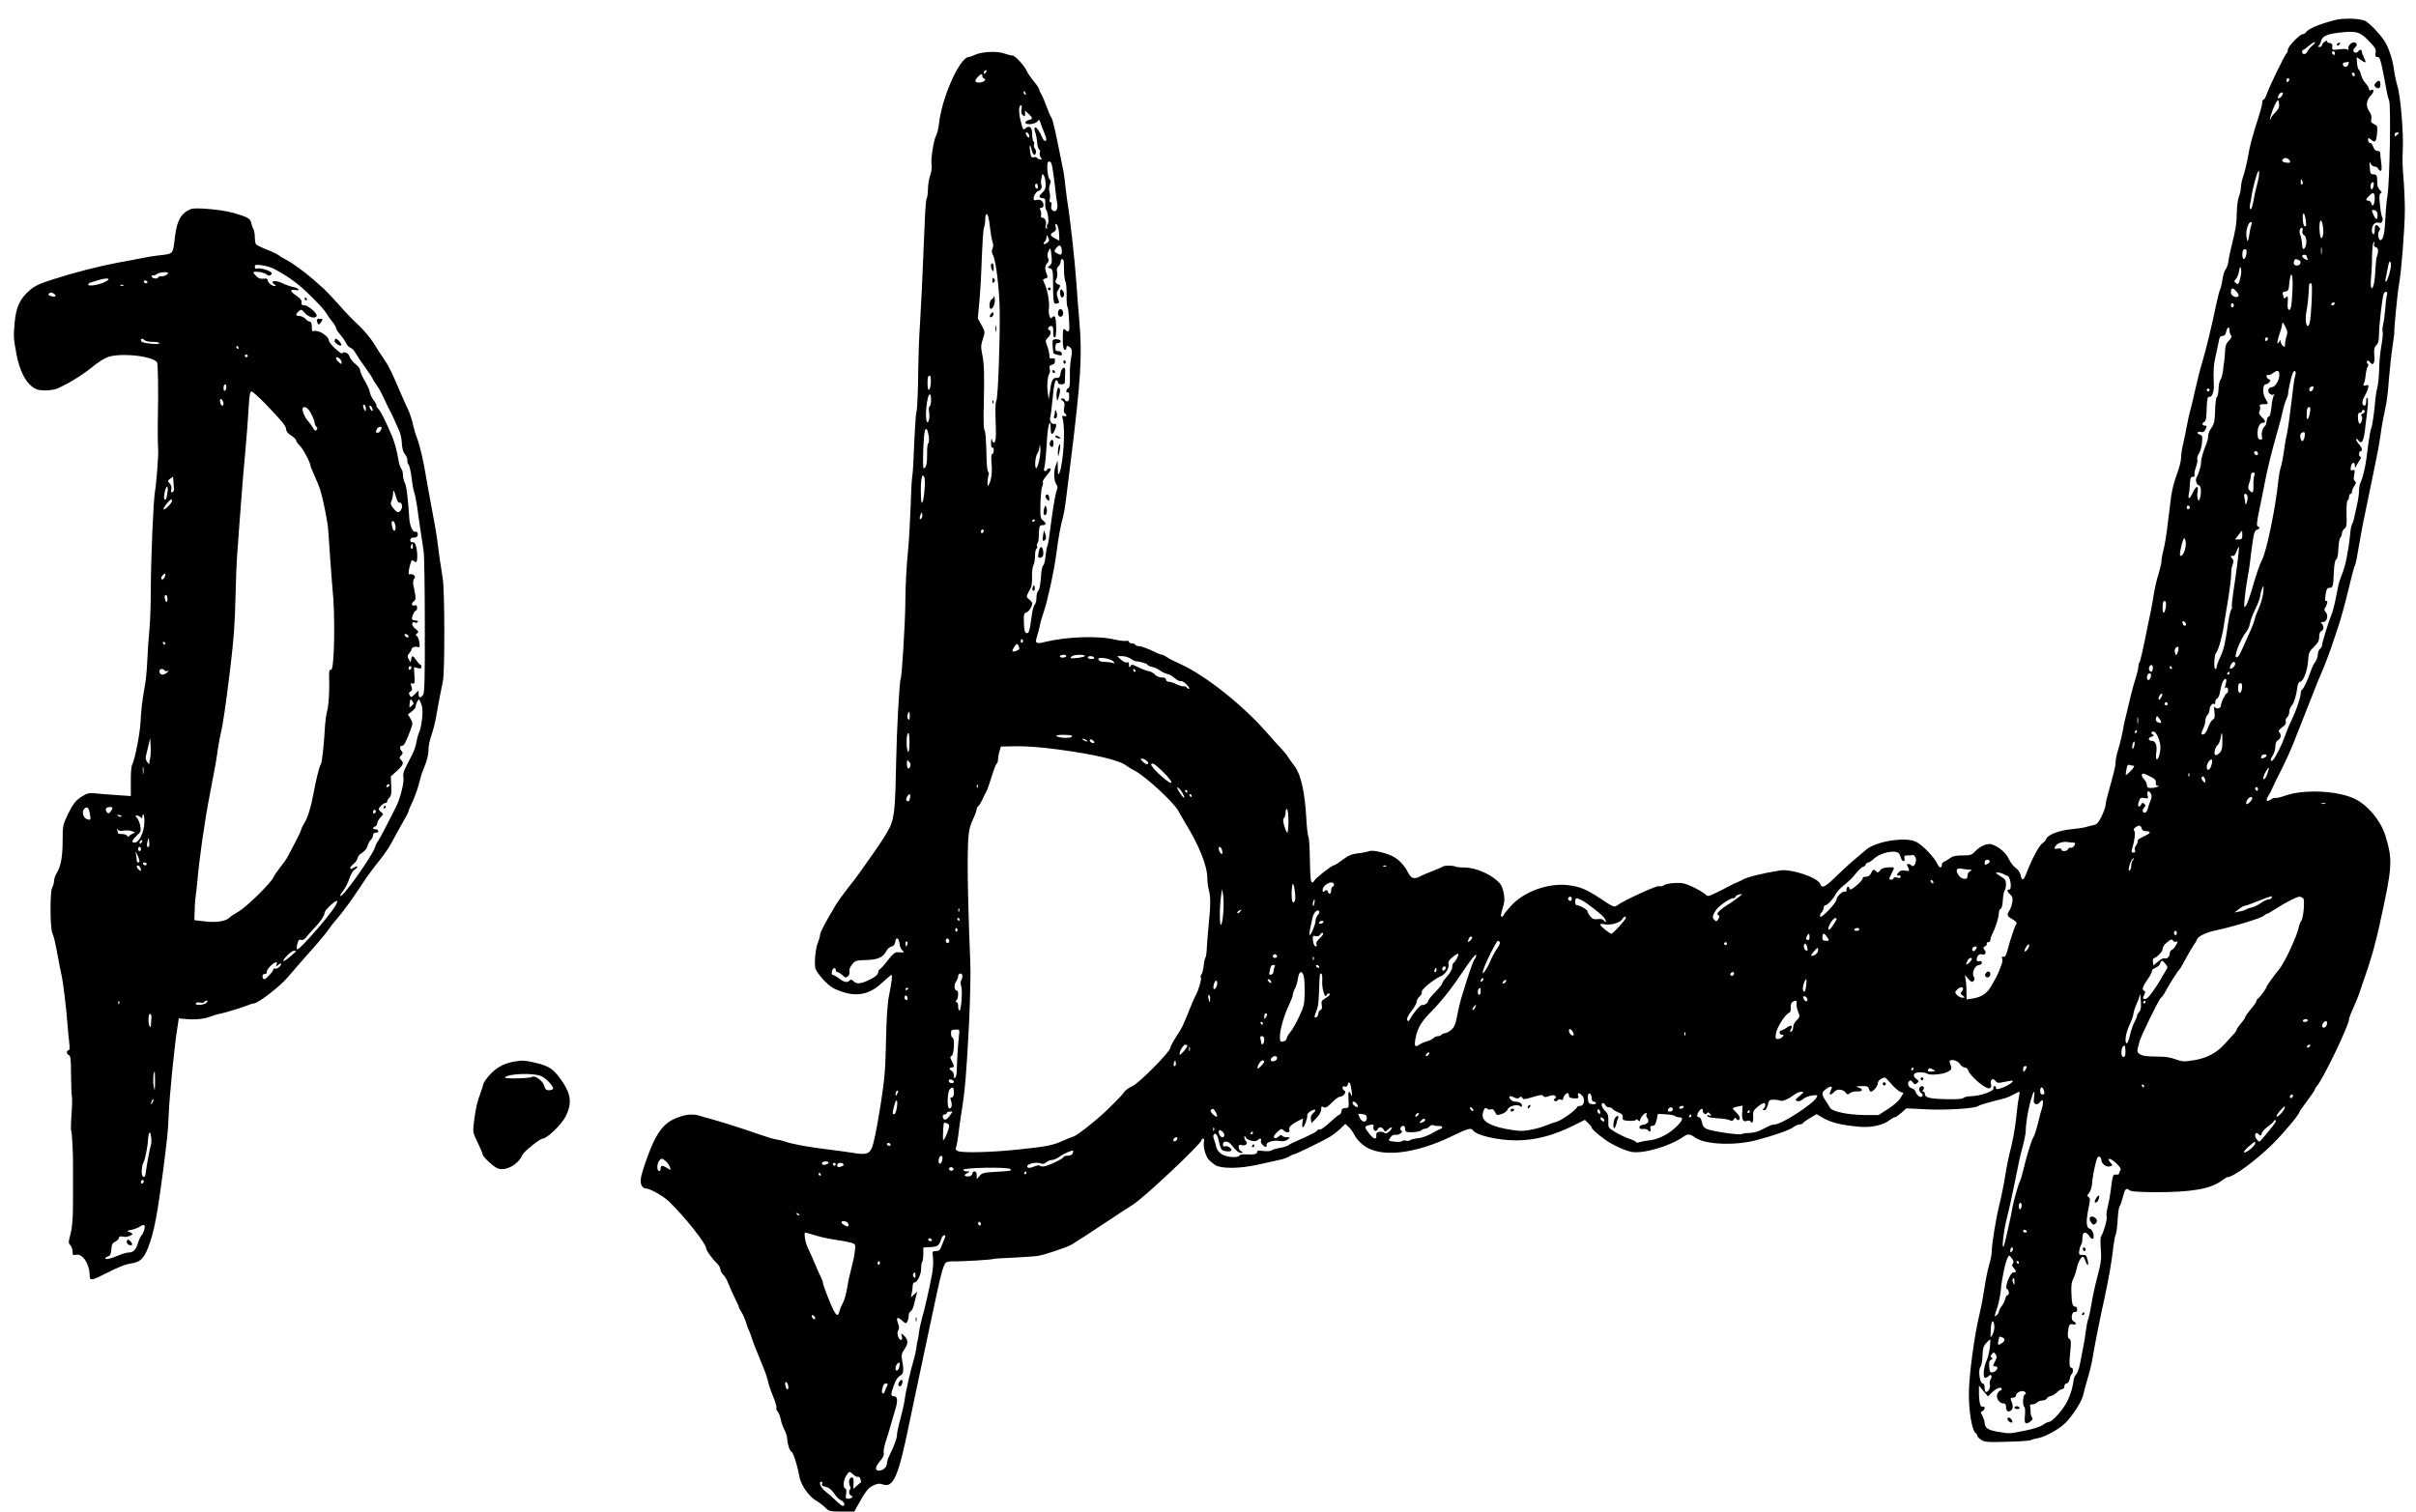 <?xml version="1.0" standalone="no"?>
<!DOCTYPE svg PUBLIC "-//W3C//DTD SVG 20010904//EN"
 "http://www.w3.org/TR/2001/REC-SVG-20010904/DTD/svg10.dtd">
<svg version="1.0" xmlns="http://www.w3.org/2000/svg"
 width="1697pt" height="1062pt" viewBox="0 0 1697 1062"
 preserveAspectRatio="xMidYMid meet">

<g transform="translate(0,1062) scale(0.1,-0.1)"
fill="#000000" stroke="none">
<path d="M16400 10479 c-114 -30 -187 -61 -203 -86 -4 -7 -14 -13 -22 -13 -21
0 -105 -87 -105 -109 0 -11 -4 -22 -9 -26 -12 -7 -123 -237 -140 -288 -7 -20
-17 -37 -22 -37 -5 0 -9 -9 -9 -21 0 -11 -9 -48 -20 -82 -50 -157 -69 -228
-80 -297 -7 -41 -21 -100 -31 -131 -11 -30 -19 -69 -19 -86 0 -17 -6 -46 -14
-64 -7 -19 -14 -70 -15 -114 -1 -80 -7 -115 -37 -235 -9 -36 -19 -83 -21 -105
-3 -22 -12 -47 -20 -57 -8 -9 -18 -40 -22 -70 -4 -29 -11 -60 -15 -67 -5 -8
-17 -52 -27 -100 -35 -167 -71 -317 -99 -411 -16 -52 -38 -140 -50 -195 -12
-55 -27 -120 -35 -145 -7 -25 -18 -76 -25 -115 -7 -38 -19 -95 -26 -126 -8
-31 -14 -74 -14 -96 0 -21 -14 -74 -30 -116 -17 -43 -34 -113 -40 -155 -5 -42
-16 -133 -25 -202 -8 -69 -21 -147 -29 -175 -7 -27 -14 -63 -14 -80 -1 -16
-11 -57 -21 -90 -11 -33 -24 -89 -30 -125 -5 -36 -17 -99 -25 -140 -9 -41 -20
-97 -26 -125 -27 -138 -47 -225 -53 -231 -4 -4 -7 -17 -7 -28 0 -12 -9 -48
-19 -81 -11 -33 -27 -91 -36 -130 -9 -38 -23 -97 -31 -130 -9 -33 -17 -71 -19
-85 -6 -40 -23 -111 -39 -165 -9 -27 -16 -63 -16 -80 0 -27 -7 -56 -54 -225
-9 -30 -16 -64 -16 -75 0 -11 -12 -46 -27 -78 -21 -43 -34 -59 -53 -63 -14 -2
-38 -9 -55 -14 -16 -5 -64 -12 -105 -16 -83 -7 -167 -39 -176 -67 -3 -10 -16
-24 -29 -33 -23 -15 -72 -108 -110 -206 -21 -56 -33 -61 -42 -17 -3 18 -18 40
-36 52 -16 12 -38 41 -48 64 -20 47 -94 103 -136 103 -31 0 -72 -22 -102 -54
-21 -23 -33 -26 -86 -26 -45 0 -69 -5 -86 -18 -13 -10 -32 -21 -41 -25 -10 -3
-18 -13 -18 -21 0 -30 -20 -26 -33 7 -18 41 -102 129 -147 152 -75 39 -293 3
-357 -59 -12 -11 -37 -32 -54 -46 -32 -25 -95 -82 -181 -165 -51 -48 -73 -56
-82 -27 -15 46 -204 110 -286 96 -123 -20 -228 -46 -260 -65 -8 -5 -23 -12
-33 -16 -10 -3 -37 -16 -60 -28 -23 -13 -66 -35 -96 -49 -54 -26 -55 -26 -75
-7 -12 10 -50 33 -86 50 -55 25 -75 30 -127 27 -34 -1 -69 -9 -77 -16 -9 -7
-23 -9 -33 -6 -16 6 -249 -101 -297 -137 -17 -12 -28 -8 -110 47 -103 68 -146
86 -231 97 -140 17 -314 -46 -404 -148 -28 -31 -51 -61 -51 -65 0 -4 -5 -8
-11 -8 -10 0 -9 10 12 81 8 26 8 51 0 90 -10 44 -19 60 -53 88 -57 48 -151 85
-218 86 -30 0 -59 3 -65 6 -17 9 -77 10 -89 1 -6 -4 -38 -18 -71 -31 -33 -12
-72 -29 -87 -37 -45 -24 -66 -18 -89 28 -25 49 -63 89 -105 111 -50 26 -144
47 -168 37 -11 -5 -46 -12 -76 -15 -44 -5 -67 -14 -108 -45 -29 -22 -57 -40
-63 -40 -15 0 -129 -90 -136 -106 -3 -8 -11 -14 -17 -14 -9 0 -13 40 -15 151
-1 83 -5 159 -10 168 -5 9 -12 66 -15 126 -10 190 -38 314 -84 374 -15 20 -36
48 -45 63 -9 15 -34 45 -54 66 -21 22 -63 68 -93 103 -168 193 -434 405 -610
484 -36 16 -77 37 -92 47 -14 10 -31 18 -36 18 -6 0 -23 6 -39 14 -57 28 -104
46 -123 46 -10 0 -22 5 -25 10 -3 6 -15 10 -26 10 -10 0 -19 5 -19 11 0 6 -9
9 -19 6 -11 -2 -46 2 -78 9 -117 29 -341 21 -492 -16 -64 -16 -73 -10 -57 37
7 21 16 56 20 78 4 22 16 63 26 91 25 69 77 305 90 414 13 103 30 201 45 250
7 25 18 88 24 140 7 52 20 165 31 250 73 592 83 750 61 1000 -6 69 -15 186
-20 260 -9 135 -43 447 -60 550 -5 30 -12 84 -16 120 -3 36 -10 88 -15 115
-54 273 -73 361 -85 379 -8 12 -24 49 -35 81 -11 32 -27 69 -35 82 -8 12 -15
27 -15 34 0 6 -17 32 -38 58 -21 25 -43 57 -49 71 -17 39 -83 110 -101 110 -9
0 -36 7 -60 15 -50 18 -158 12 -206 -11 -16 -8 -34 -14 -40 -14 -64 -2 -190
-283 -210 -468 -3 -29 -12 -67 -20 -83 -19 -38 -40 -173 -32 -210 3 -16 -2
-48 -10 -71 -9 -24 -16 -69 -16 -101 -1 -32 -5 -60 -9 -62 -4 -3 -10 -74 -13
-157 -4 -84 -9 -209 -12 -278 -3 -69 -7 -163 -9 -210 -2 -47 -8 -155 -13 -240
-6 -85 -11 -225 -12 -310 -1 -159 -7 -297 -14 -309 -3 -5 -13 -163 -21 -366
-2 -33 -5 -73 -8 -90 -3 -16 -8 -113 -11 -215 -4 -102 -11 -228 -16 -280 -13
-133 -20 -253 -21 -405 -2 -138 -24 -499 -32 -512 -9 -15 -28 -358 -32 -578
-6 -330 -12 -399 -46 -470 -16 -33 -63 -107 -104 -165 -41 -58 -87 -123 -102
-145 -15 -22 -55 -74 -88 -116 -33 -42 -69 -92 -80 -110 -81 -135 -115 -201
-115 -220 0 -9 -7 -33 -15 -52 -16 -40 -26 -137 -18 -179 3 -15 30 -53 59 -84
44 -46 66 -60 126 -81 110 -38 199 -19 286 64 31 29 60 53 64 53 8 0 2 -45
-18 -150 -10 -47 -17 -156 -20 -295 -4 -214 -10 -289 -38 -465 -32 -198 -49
-277 -64 -310 -19 -39 -44 -45 -137 -29 -27 5 -106 15 -175 24 -130 15 -257
39 -300 56 -14 5 -39 11 -56 13 -18 2 -76 20 -130 39 -112 39 -231 77 -319
102 -33 9 -74 20 -91 26 -41 12 -81 11 -129 -4 -87 -27 -132 -65 -180 -152
-38 -69 -105 -259 -105 -298 0 -34 15 -57 37 -57 29 0 125 -55 165 -94 109
-106 258 -294 258 -325 0 -16 42 -75 77 -108 13 -12 23 -31 23 -41 0 -10 9
-27 20 -37 10 -9 27 -38 37 -64 9 -25 30 -71 45 -101 15 -30 28 -59 28 -63 0
-5 8 -21 18 -35 10 -15 24 -47 32 -72 7 -25 16 -49 20 -55 3 -5 12 -28 19 -50
11 -36 26 -73 92 -235 10 -25 21 -60 25 -79 3 -18 19 -65 35 -103 16 -39 26
-75 23 -80 -3 -5 1 -17 9 -26 8 -9 17 -33 21 -53 3 -19 15 -53 26 -74 11 -22
20 -51 20 -66 0 -32 19 -89 30 -89 11 0 46 -112 54 -169 8 -59 65 -142 118
-174 24 -14 54 -37 67 -51 23 -24 31 -26 113 -26 l89 0 17 31 c62 112 79 135
116 152 31 15 44 16 69 7 72 -25 108 58 182 420 13 63 40 192 60 285 20 94 52
244 71 335 19 91 48 226 64 300 29 137 45 195 62 217 5 7 28 11 51 11 53 -2
278 11 286 17 4 2 67 6 141 9 74 4 151 9 170 12 52 9 206 61 238 80 56 35 101
64 246 160 82 55 164 108 182 119 77 47 484 430 484 455 0 6 5 10 11 10 7 0 9
-9 6 -22 -8 -29 10 -97 31 -123 9 -11 31 -29 47 -40 42 -27 168 -27 300 2 55
12 122 27 149 33 27 5 60 17 72 25 13 8 28 15 33 15 12 0 204 94 254 124 21
13 53 38 72 56 l35 34 24 -23 c14 -13 32 -38 41 -57 8 -18 35 -49 58 -67 115
-94 362 -69 633 64 103 50 128 57 140 38 22 -36 180 -72 309 -71 133 1 260 35
405 108 l72 36 24 -23 c13 -12 24 -26 24 -31 0 -10 41 -47 99 -88 46 -33 137
-75 181 -83 80 -15 267 39 362 105 34 24 46 23 90 -7 69 -47 277 -55 423 -16
124 32 238 72 264 93 13 10 32 18 42 18 10 0 21 4 24 10 3 5 26 22 51 36 l44
26 38 -22 c63 -38 138 -56 270 -67 81 -6 161 13 206 48 13 10 29 19 35 19 6 0
26 14 46 31 l36 32 142 -7 c140 -7 340 6 362 23 9 8 70 25 177 52 20 5 53 18
73 30 20 12 38 20 40 17 2 -2 0 -21 -5 -43 -5 -22 -13 -88 -19 -147 -6 -58
-22 -148 -35 -200 -14 -51 -32 -140 -41 -198 -9 -58 -27 -148 -40 -200 -25
-99 -55 -286 -55 -338 0 -16 -8 -58 -19 -93 -10 -35 -24 -104 -31 -154 -7 -49
-23 -135 -36 -190 -35 -145 -73 -422 -74 -550 -2 -122 21 -263 45 -281 8 -6
15 -16 15 -22 0 -7 12 -19 26 -28 20 -14 46 -17 122 -15 147 3 218 7 228 14 5
3 27 9 49 13 51 9 139 57 189 103 50 47 121 157 129 201 4 19 18 71 31 115 14
44 29 109 35 145 12 78 51 274 85 427 26 119 51 259 61 357 4 33 11 71 17 85
5 14 11 61 13 104 2 43 8 84 13 90 5 7 15 35 22 62 16 62 24 72 46 54 13 -11
56 -14 183 -15 252 -1 391 23 468 82 17 13 36 24 40 24 41 0 201 118 319 235
78 78 184 205 184 220 0 3 25 39 55 79 30 40 55 77 55 81 0 5 6 16 14 24 44
50 226 428 226 470 0 10 11 38 50 126 10 22 26 65 35 95 10 30 28 84 41 120
25 69 65 212 88 320 92 419 94 453 41 630 -33 106 -128 219 -220 260 -122 56
-354 65 -480 21 -33 -12 -65 -19 -71 -17 -6 2 -22 -2 -33 -11 -30 -21 -39 -8
-18 25 10 15 23 40 29 56 6 16 34 72 61 125 27 53 67 139 87 191 21 52 54 138
75 190 21 52 53 136 73 185 19 50 39 97 43 105 11 20 75 189 84 220 4 14 22
68 40 120 18 52 49 167 70 255 21 88 41 165 45 170 7 9 14 48 42 210 5 33 18
101 29 150 10 50 26 124 34 165 8 41 26 127 39 190 14 63 30 151 36 195 10 76
17 113 40 223 6 26 15 106 20 177 6 72 17 174 25 227 8 53 14 101 13 105 -3
13 22 274 32 328 17 90 42 407 42 530 0 66 -5 169 -10 228 -6 60 -8 142 -5
184 8 105 -14 385 -37 458 -10 33 -21 87 -25 120 -9 68 -38 156 -68 200 -36
53 -100 119 -131 137 -35 19 -155 23 -216 7z m238 -146 c46 -48 53 -60 48 -84
-4 -24 -2 -29 13 -29 16 0 22 -17 40 -107 12 -60 24 -124 27 -143 3 -19 10
-44 15 -56 14 -27 4 -574 -11 -664 -6 -36 -13 -108 -15 -160 -4 -100 -14 -151
-32 -157 -16 -6 -26 46 -12 63 9 11 9 18 -1 29 -20 24 -30 17 -30 -21 0 -21
-4 -33 -10 -29 -15 9 -12 54 5 71 8 9 23 13 34 9 22 -7 35 18 22 43 -5 9 -11
49 -15 88 -5 55 -4 73 6 76 10 4 8 9 -5 22 -9 10 -17 25 -18 34 0 9 -2 31 -2
47 -2 24 -6 30 -25 30 -21 0 -24 6 -27 50 -3 37 -1 44 5 28 5 -13 18 -23 29
-23 10 0 21 -7 25 -15 3 -8 11 -15 17 -15 8 0 10 16 5 53 -4 28 -7 60 -7 70 0
10 -8 17 -20 17 -13 0 -24 10 -30 30 -6 16 -15 28 -19 25 -9 -6 -23 25 -15 33
3 3 13 -3 24 -12 24 -22 33 -10 38 54 3 42 1 48 -22 58 -20 10 -24 17 -19 36
4 17 -1 35 -15 55 -26 36 -20 80 16 115 22 23 17 46 -7 31 -5 -3 -10 1 -10 9
0 8 -11 27 -24 41 -14 15 -28 41 -32 58 -3 18 -11 35 -16 38 -5 3 -11 25 -12
47 l-3 41 29 -20 c36 -26 42 -22 23 15 -8 16 -15 35 -15 42 0 16 -16 19 -25 4
-9 -15 -35 -12 -35 4 0 7 7 19 15 26 11 9 12 16 4 26 -17 21 -61 -12 -54 -40
2 -11 2 -15 -1 -9 -4 9 -21 11 -60 7 -53 -7 -54 -6 -52 17 2 18 -2 25 -20 27
-12 2 -20 8 -16 13 3 6 -3 5 -15 -3 -12 -7 -21 -18 -21 -25 0 -7 -8 -13 -17
-13 -11 0 -14 3 -7 8 6 4 14 19 17 33 9 34 39 49 123 59 123 15 151 7 212 -57z
m-399 -36 c-14 -12 -29 -30 -32 -39 -8 -22 -37 -24 -37 -3 0 8 3 15 8 15 4 0
23 13 42 30 19 16 37 27 40 24 3 -3 -7 -16 -21 -27z m161 -53 c0 -8 -4 -12
-10 -9 -5 3 -10 10 -10 16 0 5 5 9 10 9 6 0 10 -7 10 -16z m94 -78 c-8 -20
-30 -21 -37 -2 -4 10 2 16 16 18 28 5 29 4 21 -16z m-9572 -58 c-7 -7 -12 -8
-12 -2 0 14 12 26 19 19 2 -3 -1 -11 -7 -17z m9618 -14 c0 -8 -4 -12 -10 -9
-5 3 -10 10 -10 16 0 5 5 9 10 9 6 0 10 -7 10 -16z m-9640 -8 c0 -8 5 -16 12
-18 21 -7 -3 -28 -33 -28 -33 0 -37 12 -11 39 21 23 32 26 32 7z m9180 -25 c0
-6 -4 -13 -10 -16 -5 -3 -10 1 -10 9 0 9 5 16 10 16 6 0 10 -4 10 -9z m-8876
-97 c3 -8 2 -12 -4 -9 -6 3 -10 10 -10 16 0 14 7 11 14 -7z m8826 -14 c-9 -17
-30 -28 -30 -16 0 16 15 36 26 36 12 0 12 -4 4 -20z m-49 -121 c-17 -17 -31
-35 -31 -41 0 -6 -2 -9 -5 -7 -6 7 31 107 47 126 11 14 13 12 16 -15 3 -25 -4
-39 -27 -63z m-8806 23 c-4 -20 -1 -33 10 -42 13 -11 15 -9 15 11 l0 22 25
-23 c31 -30 31 -36 -1 -44 -14 -4 -24 -12 -21 -19 6 -17 69 -9 84 10 11 14 13
14 19 -3 6 -19 12 -36 33 -87 14 -35 14 -47 1 -47 -6 0 -15 11 -20 25 -15 39
-41 75 -51 70 -4 -3 -4 -18 2 -33 6 -15 12 -47 14 -71 1 -24 8 -47 14 -51 7
-3 9 -14 5 -23 -3 -10 -1 -24 6 -32 10 -12 10 -15 -3 -15 -9 0 -19 5 -22 10
-4 6 -15 8 -25 5 -14 -4 -19 2 -24 36 -8 49 -1 64 9 20 4 -17 11 -33 16 -37
15 -9 22 25 9 41 -7 8 -10 21 -7 30 4 8 2 17 -3 20 -6 4 -10 26 -10 51 0 48
-18 66 -45 44 -19 -16 -18 -17 -36 50 -15 59 -14 110 2 110 6 0 8 -12 4 -28z
m52 -177 c9 -25 -4 -29 -17 -6 -7 15 -7 21 0 21 6 0 13 -7 17 -15z m9623 11
c0 -2 -7 -9 -15 -16 -12 -10 -15 -10 -15 4 0 9 7 16 15 16 8 0 15 -2 15 -4z
m-771 -189 c15 -18 6 -25 -24 -19 -25 4 -31 13 -18 25 10 11 30 8 42 -6z
m-8679 -107 c7 -47 13 -101 15 -120 1 -19 6 -52 10 -73 9 -45 -8 -75 -32 -55
-9 7 -12 21 -8 35 3 14 1 23 -6 23 -7 0 -9 9 -5 24 3 13 2 35 -2 47 -5 14 -4
34 2 51 8 21 8 31 0 36 -16 10 -25 120 -11 125 20 8 25 -5 37 -93z m8455 -62
c-9 -35 -18 -70 -19 -78 -11 -67 -20 -100 -28 -100 -6 0 -7 14 -3 38 5 20 9
48 11 62 4 32 29 129 40 155 17 40 16 -12 -1 -77z m-8510 -1 c1 -27 -5 -43
-22 -59 -29 -27 -29 -36 0 -40 18 -2 21 -8 19 -36 -2 -18 1 -38 6 -45 14 -18
22 -96 10 -103 -5 -3 -7 -13 -4 -21 4 -8 1 -11 -5 -8 -6 4 -8 14 -4 22 8 23
-4 53 -22 53 -10 0 -14 6 -10 19 2 10 0 26 -5 35 -7 12 -5 16 7 16 19 0 20 34
0 50 -8 6 -23 9 -35 5 -15 -5 -20 -2 -20 12 1 21 23 53 38 53 13 0 24 29 16
42 -3 5 -3 26 1 46 6 33 8 35 18 17 6 -11 11 -37 12 -58z m8828 18 c4 -8 2
-17 -3 -20 -6 -4 -10 3 -10 14 0 25 6 27 13 6z m499 -30 c-2 -14 -8 -25 -13
-25 -10 0 -12 34 -2 43 13 14 20 6 15 -18z m-9382 -6 c0 -11 -4 -17 -10 -14
-5 3 -10 13 -10 21 0 8 5 14 10 14 6 0 10 -9 10 -21z m9390 -82 c0 -42 -15
-67 -23 -38 -3 12 -12 21 -21 21 -22 0 -20 10 7 36 27 27 37 22 37 -19z m20
-118 c0 -36 -11 -37 -27 -2 -17 37 -16 42 7 36 14 -4 20 -14 20 -34z m-504
-76 c-10 -11 -18 4 -21 39 -4 56 9 66 18 15 5 -26 7 -51 3 -54z m-9242 -13 c4
-36 11 -79 17 -97 7 -22 7 -38 0 -51 -7 -13 -6 -26 4 -45 21 -41 44 -229 47
-392 3 -203 -12 -617 -24 -632 -6 -7 -8 -62 -5 -132 5 -120 2 -161 -13 -161
-5 0 -11 10 -13 23 -2 12 -5 3 -6 -21 0 -27 3 -41 9 -37 6 4 10 -5 10 -19 0
-14 -5 -26 -11 -26 -7 0 -8 -24 -4 -71 6 -66 -5 -130 -25 -152 -7 -8 -4 57 5
80 2 7 0 15 -4 18 -5 2 -10 40 -11 82 -4 159 -7 200 -16 214 -5 8 -7 84 -4
169 5 225 3 294 -12 367 -9 42 -8 61 6 102 16 50 16 50 -10 97 l-26 47 11 116
c6 64 14 201 17 306 4 104 10 200 15 213 5 13 9 38 9 56 0 18 3 36 7 40 10 10
19 -20 27 -94z m9361 17 c8 -42 3 -87 -10 -90 -6 -1 -11 26 -13 61 -3 66 13
86 23 29z m-500 6 c-4 -10 -10 -31 -12 -48 -2 -16 -7 -41 -10 -55 -6 -22 -7
-21 -13 14 -8 42 11 106 31 106 7 0 8 -7 4 -17z m-8376 -63 l2 -51 -30 16
c-36 18 -39 30 -10 45 16 9 19 17 14 38 -5 21 -4 23 8 14 7 -6 14 -34 16 -62z
m8734 19 c-4 -14 0 -25 11 -31 18 -10 22 -63 6 -88 -12 -20 -19 -10 -21 31 -1
18 -6 44 -11 56 -11 23 -5 53 11 53 5 0 7 -10 4 -21z m-8818 -85 c-21 -16 -35
-10 -17 8 7 7 12 21 13 33 0 18 1 18 12 -4 9 -19 8 -26 -8 -37z m9321 -10 c-4
-10 0 -18 12 -21 19 -4 20 -30 5 -73 -3 -8 -6 -44 -8 -80 -3 -85 -15 -141 -27
-134 -6 4 -8 31 -4 68 3 33 7 97 7 141 1 80 6 115 16 115 3 0 2 -7 -1 -16z
m-9218 -42 c3 -34 -6 -39 -37 -20 -18 11 -18 13 -3 34 22 30 36 25 40 -14z
m8849 -24 c-2 -13 -4 -5 -4 17 -1 22 1 32 4 23 2 -10 2 -28 0 -40z m-8921 -18
c4 -42 2 -55 -13 -66 -17 -13 -17 -14 2 -19 17 -5 20 -15 21 -63 1 -178 3
-190 24 -185 11 3 20 6 20 8 0 1 -5 16 -11 34 -9 26 -8 36 6 58 10 15 14 28 9
30 -30 11 -36 21 -24 42 6 12 9 35 5 50 -4 19 -1 32 10 41 8 7 15 21 15 31 0
24 19 25 22 2 0 -10 2 -43 2 -73 1 -30 5 -61 10 -69 5 -8 8 -47 8 -89 -1 -41
1 -79 5 -86 6 -10 10 -40 14 -139 2 -33 -7 -45 -23 -29 -21 21 -23 14 -23 -60
0 -48 4 -73 13 -75 6 -3 12 2 12 11 0 20 14 20 31 0 10 -12 10 -28 2 -72 -6
-31 -10 -90 -8 -130 1 -54 -2 -75 -12 -79 -14 -6 -19 -35 -4 -30 10 2 11 -1
11 -38 0 -16 -6 -25 -15 -25 -8 0 -15 5 -15 10 0 6 -8 10 -17 10 -17 -1 -17
-2 0 -14 14 -11 17 -22 12 -49 -4 -21 -3 -37 4 -41 17 -11 13 -26 -5 -19 -14
5 -16 2 -9 -23 19 -68 4 -308 -23 -374 -9 -22 -11 -18 -12 30 l-1 55 -15 -40
c-15 -41 -11 -109 8 -132 6 -7 7 -21 3 -30 -9 -21 -22 -91 -35 -183 -23 -174
-28 -209 -34 -218 -3 -6 -9 -36 -12 -68 -3 -32 -10 -61 -15 -65 -6 -3 -13 -28
-15 -55 -6 -85 -12 -116 -23 -127 -6 -6 -11 -27 -11 -47 0 -20 -5 -41 -12 -48
-7 -7 -15 -36 -19 -64 -17 -124 -21 -139 -38 -136 -13 3 -17 18 -19 72 -2 59
0 68 17 73 17 4 41 41 41 64 0 6 -10 19 -21 28 -19 15 -20 20 -9 42 7 13 17
32 22 42 5 11 8 44 7 76 -1 31 3 66 9 78 7 12 12 42 12 67 0 25 5 48 10 51 6
4 8 11 5 16 -4 5 -3 15 2 21 8 14 9 20 11 86 2 33 6 42 20 42 30 0 34 13 11
31 -21 16 -23 24 -21 118 1 56 7 111 12 122 6 11 8 24 5 30 -4 5 7 25 24 45
17 19 31 39 31 44 0 13 -17 13 -25 0 -11 -17 -27 -11 -21 8 7 21 13 86 21 217
6 93 25 144 25 67 0 -49 12 -54 30 -12 13 30 11 47 -4 42 -17 -6 -36 21 -30
42 4 12 12 75 18 140 7 78 15 121 24 124 6 2 12 -3 12 -12 0 -10 9 -16 25 -16
22 0 26 4 25 33 0 17 1 43 2 57 5 41 -26 31 -32 -10 -4 -29 -9 -35 -30 -35
-27 0 -35 -16 -46 -100 l-8 -50 -6 45 c-8 49 -2 119 11 136 4 5 6 20 2 33 -4
17 -1 23 16 28 19 5 22 12 21 41 -1 4 -10 6 -21 4 -12 -2 -19 2 -18 10 3 15
-8 62 -22 96 -7 17 -4 26 11 39 22 19 27 49 8 55 -15 5 -1 28 17 28 8 0 13
-11 13 -27 -1 -44 1 -53 12 -53 13 0 11 138 -2 146 -6 4 -14 1 -19 -7 -12 -20
-28 29 -21 70 5 38 -12 132 -33 173 -12 24 -11 27 7 31 15 4 19 10 13 24 -17
40 -17 64 0 83 12 13 14 23 7 36 -6 11 -6 27 1 45 14 36 17 32 23 -31z m8394
31 c0 -26 -10 -51 -21 -51 -10 0 -12 53 -2 63 12 13 23 7 23 -12z m420 -25 c0
-2 3 -12 7 -21 5 -15 3 -16 -15 -6 -25 13 -29 31 -7 31 8 0 15 -2 15 -4z m-56
-32 c21 -8 20 -30 -1 -38 -21 -8 -38 8 -30 28 7 18 9 18 31 10z m640 -93 c-10
-34 -21 -61 -25 -61 -4 0 -5 8 -3 18 2 9 8 44 15 76 8 45 13 56 20 43 6 -10 4
-37 -7 -76z m-1046 -25 c-12 -52 -17 -59 -34 -45 -13 10 -12 14 1 29 9 10 19
35 22 56 5 29 8 34 13 19 4 -11 3 -37 -2 -59z m365 -78 c-5 -122 -11 -160 -26
-155 -8 3 -11 21 -8 53 3 43 1 47 -13 35 -9 -8 -16 -9 -16 -3 0 6 -3 17 -6 25
-4 11 2 16 18 19 18 2 24 10 26 38 9 114 29 104 25 -12z m134 -95 c-7 -130
-13 -173 -27 -173 -14 0 -19 54 -10 100 8 37 15 103 19 188 1 6 6 12 13 12 8
0 9 -34 5 -127z m-514 36 c-16 -16 -53 2 -53 25 0 35 11 38 37 10 14 -15 21
-30 16 -35z m1043 9 c-4 -13 -9 -57 -12 -98 -3 -41 -10 -91 -15 -111 -5 -20
-6 -44 -3 -53 3 -8 -1 -50 -9 -93 -8 -43 -15 -118 -16 -168 -1 -49 -7 -108
-13 -130 -6 -22 -12 -60 -14 -85 -5 -76 -22 -188 -29 -200 -4 -7 -14 -62 -22
-124 -7 -61 -16 -120 -18 -131 -3 -11 -8 -38 -13 -60 -5 -22 -14 -50 -20 -62
-7 -12 -12 -39 -12 -60 0 -21 -7 -70 -16 -108 -8 -39 -18 -81 -21 -95 -3 -14
-9 -29 -13 -35 -4 -5 -11 -41 -14 -80 -11 -109 -34 -220 -55 -267 -10 -24 -24
-65 -29 -93 -6 -27 -16 -77 -22 -110 -7 -33 -18 -73 -26 -90 -17 -39 -64 -192
-64 -209 0 -8 -7 -19 -15 -26 -8 -7 -15 -25 -15 -40 0 -15 -8 -38 -18 -51 -10
-13 -24 -42 -31 -64 -20 -60 -50 -123 -61 -130 -5 -3 -10 -16 -10 -28 0 -24
-29 -112 -53 -162 -21 -43 -43 -95 -57 -135 -21 -61 -69 -157 -85 -170 -20
-17 -20 3 0 34 9 13 16 40 17 60 1 25 7 40 20 47 20 11 24 39 7 56 -7 7 -2 17
21 33 21 15 29 27 25 40 -3 9 1 23 10 30 8 7 15 24 15 38 0 14 7 33 16 43 17
19 33 70 41 132 3 22 10 37 19 37 22 0 52 79 56 147 4 56 8 66 41 98 29 28 37
44 37 71 0 22 6 37 15 40 18 7 20 35 3 52 -9 9 -7 12 9 12 28 0 40 46 19 69
-9 10 -12 21 -7 27 13 13 24 55 14 52 -13 -5 -14 4 -7 50 5 32 11 42 26 42 24
0 27 9 31 108 2 55 8 86 17 92 8 5 13 33 15 74 1 37 7 72 14 79 6 6 11 20 11
30 0 11 8 26 18 33 14 11 17 26 14 103 -1 53 2 92 8 96 5 3 10 15 10 26 0 10
5 19 10 19 6 0 10 7 10 15 0 9 8 27 17 41 13 20 14 27 4 33 -9 6 -10 20 -5 46
6 33 5 37 -10 32 -14 -6 -17 -2 -14 20 4 34 28 43 29 11 0 -15 3 -18 6 -8 3 8
15 27 25 43 11 15 15 27 9 27 -6 0 -11 9 -11 20 0 11 5 20 10 20 17 0 11 25
-10 48 -11 12 -20 27 -20 34 1 8 7 5 15 -6 23 -31 38 -6 47 77 4 39 12 104 17
142 5 40 5 74 0 79 -5 6 -9 -3 -9 -22 0 -18 -5 -32 -10 -32 -21 0 -22 30 -3
63 11 18 23 44 26 59 6 23 4 25 -15 20 -18 -4 -20 -2 -14 14 5 10 11 39 13 64
3 25 10 50 15 57 5 7 5 14 -2 18 -6 3 -7 11 -4 17 5 7 12 5 20 -6 22 -31 37
-8 31 47 -3 40 -1 55 14 71 14 14 19 35 19 75 1 71 24 274 34 289 13 21 29 13
22 -10z m-371 -67 c-3 -6 -11 -8 -17 -5 -6 4 -5 9 3 15 16 10 23 4 14 -10z
m-705 -6 c0 -8 -4 -15 -10 -15 -5 0 -10 7 -10 15 0 8 5 15 10 15 6 0 10 -7 10
-15z m371 -217 c-6 -17 -11 -42 -11 -56 0 -21 -2 -22 -15 -12 -8 7 -15 20 -15
29 0 14 -2 14 -10 1 -18 -29 -18 -4 0 50 11 30 20 64 20 75 1 15 6 10 21 -18
17 -32 18 -44 10 -69z m-401 39 c0 -13 5 -28 11 -34 7 -7 3 -18 -15 -36 -19
-19 -26 -37 -27 -69 -1 -24 -3 -54 -5 -68 -2 -14 -7 -47 -10 -75 -3 -27 -11
-56 -18 -64 -6 -8 -12 -36 -13 -64 -1 -27 -6 -53 -12 -56 -5 -4 -11 -47 -12
-96 -3 -75 -7 -95 -26 -121 -13 -17 -23 -43 -23 -57 0 -15 -6 -41 -14 -59 -22
-53 -36 -103 -36 -129 0 -24 -19 -84 -32 -105 -10 -16 2 -54 18 -54 15 0 18
-60 5 -94 -7 -19 -8 -19 -14 -1 -4 10 -5 33 -1 51 9 47 -10 43 -33 -6 -21 -46
-37 -53 -29 -12 4 15 7 48 8 75 2 37 6 47 20 47 10 0 15 5 12 13 -2 7 2 32 10
55 9 23 13 49 10 56 -3 8 2 26 12 41 9 14 19 49 21 76 4 44 2 51 -16 56 -12 3
-18 9 -15 15 3 5 14 6 24 3 13 -4 22 1 29 14 14 26 14 31 -4 31 -18 0 -20 19
-2 26 8 3 14 24 15 52 4 113 6 127 23 124 17 -2 31 40 29 86 -5 90 -1 146 13
202 8 36 18 82 22 103 4 28 11 37 26 37 14 0 21 9 26 30 7 35 23 40 23 7z
m270 -56 c0 -6 -4 -13 -10 -16 -5 -3 -10 1 -10 9 0 9 5 16 10 16 6 0 10 -4 10
-9z m80 -258 c0 -35 -30 -83 -52 -83 -10 0 -21 -7 -24 -15 -8 -21 14 -45 34
-38 11 3 13 2 5 -4 -6 -4 -15 -41 -18 -80 -5 -45 -12 -71 -19 -70 -6 1 -13
-11 -14 -28 -2 -16 -7 -32 -10 -35 -18 -13 -29 -49 -25 -74 5 -23 2 -27 -12
-24 -14 2 -18 13 -18 45 0 44 16 73 39 73 21 0 17 15 -10 41 -18 17 -22 28
-15 40 5 10 6 25 3 33 -5 12 1 16 25 16 37 0 36 -1 12 42 -21 36 -18 98 4 98
7 0 18 7 25 15 10 12 9 16 -4 21 -9 3 -16 13 -16 21 0 8 5 11 10 8 6 -3 22 3
36 14 31 24 44 20 44 -16z m110 -8 c-5 -17 -16 -97 -25 -180 -9 -82 -23 -181
-31 -220 -9 -38 -19 -99 -23 -135 -5 -36 -14 -81 -20 -100 -7 -19 -16 -71 -20
-115 -18 -173 -80 -475 -111 -535 -19 -36 -44 -110 -80 -236 -12 -39 -27 -80
-35 -90 -13 -17 -14 -12 -9 46 3 36 12 103 21 150 8 46 17 102 19 125 2 22 9
78 16 124 9 66 16 85 30 89 21 5 24 18 6 24 -9 3 -6 32 11 114 13 60 29 143
37 184 22 113 49 222 87 355 19 66 38 138 42 160 4 22 14 56 22 75 9 19 15 38
15 42 -3 12 19 111 30 141 14 37 31 20 18 -18z m-9582 -45 c-4 -61 -23 -67
-23 -7 0 48 2 57 16 57 6 0 9 -22 7 -50z m9709 -45 c-4 -8 -11 -15 -17 -15
-14 0 -13 27 3 33 16 6 21 1 14 -18z m-727 -5 c0 -5 -4 -10 -10 -10 -5 0 -10
5 -10 10 0 6 5 10 10 10 6 0 10 -4 10 -10z m-8980 -69 c0 -22 -5 -43 -10 -46
-6 -4 -8 -21 -4 -40 6 -35 -3 -81 -14 -70 -19 19 -1 195 19 195 5 0 9 -18 9
-39z m9685 -88 c-9 -54 -25 -65 -23 -17 1 44 5 54 20 54 6 0 8 -14 3 -37z
m385 7 c0 -6 -7 -13 -15 -16 -10 -4 -12 -10 -6 -18 10 -13 -5 -60 -17 -52 -5
3 -9 21 -10 41 -1 25 3 35 13 35 8 0 15 5 15 10 0 6 5 10 10 10 6 0 10 -5 10
-10z m-10086 -177 c3 -23 2 -44 -4 -48 -5 -3 -9 -36 -8 -73 1 -69 -7 -102 -24
-102 -10 0 -2 237 9 266 8 23 20 5 27 -43z m9662 -8 c-8 -32 -22 -32 -28 0 -4
17 0 29 11 35 19 11 25 -1 17 -35z m-8886 -157 c-7 -32 -17 -58 -21 -58 -14 0
-8 83 8 105 7 11 14 31 14 45 2 22 2 22 6 -5 3 -16 -1 -56 -7 -87z m8560 46
c0 -9 -5 -14 -12 -12 -18 6 -21 28 -4 28 9 0 16 -7 16 -16z m-26 -156 c-4 -13
-7 -44 -6 -70 2 -50 -6 -59 -29 -32 -10 12 -10 22 -1 48 7 18 12 42 12 54 0
13 6 22 16 22 11 0 14 -6 8 -22z m-9340 -98 c-8 -96 -23 -125 -25 -50 -3 66 0
120 7 140 4 13 6 13 15 0 6 -9 7 -46 3 -90z m9292 -45 c3 -8 1 -27 -4 -42 -8
-22 -11 -24 -11 -8 -1 11 -4 30 -7 43 -7 25 13 32 22 7z m-404 -80 c0 -5 -5
-11 -11 -13 -6 -2 -11 4 -11 13 0 9 5 15 11 13 6 -2 11 -8 11 -13z m-8911 -78
c-13 -13 -15 1 -4 30 7 17 8 17 11 -1 2 -10 -1 -23 -7 -29z m799 -11 c0 -3 -4
-8 -10 -11 -5 -3 -10 -1 -10 4 0 6 5 11 10 11 6 0 10 -2 10 -4z m-360 -75 c0
-6 -4 -13 -10 -16 -5 -3 -10 1 -10 9 0 9 5 16 10 16 6 0 10 -4 10 -9z m8840
-31 c0 -25 -4 -30 -25 -30 l-26 0 23 30 c12 17 23 30 25 30 2 0 3 -13 3 -30z
m-402 -98 c-5 -22 -17 -43 -25 -46 -12 -5 -14 1 -8 36 4 24 12 54 17 68 10 25
10 25 18 4 5 -12 4 -39 -2 -62z m367 -103 c-8 -63 -21 -154 -29 -204 -7 -49
-12 -94 -9 -98 3 -4 0 -13 -5 -20 -5 -7 -15 -50 -22 -97 -20 -142 -30 -183
-55 -237 -14 -28 -25 -59 -25 -67 0 -9 -4 -16 -9 -16 -14 0 -8 103 6 115 13
11 43 115 53 190 5 28 12 77 18 110 21 121 35 229 34 259 -1 17 4 44 10 59 8
21 8 31 -1 40 -15 15 -14 28 2 21 8 -3 18 9 26 31 7 20 15 35 17 32 2 -2 -3
-55 -11 -118z m181 -210 c-4 -27 -17 -74 -30 -102 -13 -29 -27 -65 -30 -82 -4
-16 -16 -48 -26 -70 -10 -22 -30 -67 -45 -100 -36 -82 -40 -88 -54 -93 -28 -9
26 131 70 183 9 11 19 36 23 56 3 20 20 65 37 99 17 35 32 73 33 84 4 31 17
76 23 76 3 0 3 -23 -1 -51z m-683 -92 c-7 -50 -23 -57 -23 -11 0 23 3 44 6 47
14 13 22 -4 17 -36z m141 -128 c-8 -13 -24 -1 -24 18 0 13 3 13 15 3 8 -7 12
-16 9 -21z m-8169 -108 c3 -5 1 -12 -5 -16 -5 -3 -10 1 -10 9 0 18 6 21 15 7z
m-25 -57 c0 -12 -40 -27 -48 -19 -3 2 3 16 13 31 13 21 19 24 26 13 5 -8 9
-19 9 -25z m8137 -24 c-11 -29 -12 -29 -19 -9 -5 13 -4 27 3 35 18 22 28 6 16
-26z m-7807 -30 c0 -5 -12 -10 -26 -10 -14 0 -23 4 -19 10 3 6 15 10 26 10 10
0 19 -4 19 -10z m130 1 c0 -9 -90 -21 -100 -14 -2 2 2 8 10 13 19 12 90 13 90
1z m65 -11 c4 -6 -5 -10 -19 -10 -14 0 -26 5 -26 10 0 6 9 10 19 10 11 0 23
-4 26 -10z m255 -7 c14 -10 29 -18 35 -18 31 -2 85 -18 85 -25 0 -5 15 -12 33
-16 17 -3 42 -15 55 -25 13 -10 35 -20 50 -24 16 -3 40 -17 54 -30 15 -14 33
-22 40 -20 8 3 27 -8 43 -25 16 -16 24 -30 17 -30 -6 0 -14 5 -17 10 -4 6 -14
10 -23 8 -10 -1 -31 6 -49 15 -18 9 -41 17 -53 17 -11 0 -20 7 -20 15 0 10
-10 15 -30 15 -16 0 -37 9 -48 20 -10 11 -27 21 -38 23 -25 5 -52 15 -92 35
-29 15 -34 15 -42 2 -8 -12 -10 -10 -10 9 0 16 -4 21 -15 17 -8 -3 -27 6 -41
19 l-27 25 34 0 c19 0 46 -8 59 -17z m-121 -19 c15 -15 14 -16 -9 -10 -14 3
-39 6 -56 6 -19 0 -34 6 -38 15 -4 13 3 14 41 11 25 -3 53 -13 62 -22z m7881
-18 c0 -16 -28 -42 -36 -33 -8 7 14 47 26 47 6 0 10 -6 10 -14z m-578 -32 c-5
-25 -10 -30 -22 -18 -13 13 -2 46 14 41 6 -2 9 -13 8 -23z m133 6 c3 -5 1 -10
-4 -10 -6 0 -11 5 -11 10 0 6 2 10 4 10 3 0 8 -4 11 -10z m-7280 -20 c3 -5 1
-10 -4 -10 -6 0 -11 5 -11 10 0 6 2 10 4 10 3 0 8 -4 11 -10z m7685 -20 c0 -5
-5 -10 -11 -10 -5 0 -7 5 -4 10 3 6 8 10 11 10 2 0 4 -4 4 -10z m-552 -22 c-4
-27 -28 -36 -28 -10 0 20 8 32 22 32 5 0 8 -10 6 -22z m528 -42 c-3 -13 -7
-30 -9 -38 -2 -7 -2 -10 0 -5 9 14 23 7 23 -13 0 -11 -4 -20 -8 -20 -10 0 -42
-65 -42 -86 0 -20 -30 -30 -42 -13 -7 10 -8 0 -4 -31 4 -37 2 -48 -12 -57 -10
-6 -24 -30 -32 -53 -13 -39 -33 -60 -46 -47 -3 3 2 19 10 36 9 16 16 42 16 56
0 15 7 33 15 41 8 9 15 26 15 38 0 25 22 50 33 39 4 -3 7 3 7 14 0 12 6 23 14
26 7 3 16 23 19 44 3 21 10 50 16 66 13 34 36 37 27 3z m112 -38 c-4 -46 -28
-49 -28 -4 0 26 4 36 16 36 11 0 14 -8 12 -32z m-569 -70 c-8 -14 -14 -18 -17
-10 -4 13 17 46 25 38 3 -2 -1 -15 -8 -28z m45 -49 c-3 -5 -10 -7 -15 -3 -5 3
-7 10 -3 15 3 5 10 7 15 3 5 -3 7 -10 3 -15z m-8834 -81 c0 -23 -3 -29 -11
-21 -6 6 -8 20 -4 32 9 30 15 26 15 -11z m8627 -50 c-2 -13 -4 -5 -4 17 -1 22
1 32 4 23 2 -10 2 -28 0 -40z m163 10 c0 -10 -12 -10 -29 1 -8 5 -11 16 -7 27
6 16 7 16 21 -2 8 -10 15 -22 15 -26z m-170 -68 c0 -5 -5 -10 -11 -10 -5 0 -7
5 -4 10 3 6 8 10 11 10 2 0 4 -4 4 -10z m163 -89 c8 -37 -11 -114 -25 -105 -5
3 -6 25 -2 49 7 48 -6 80 -32 80 -26 0 -28 22 -2 29 19 5 21 8 8 16 -13 9 -13
11 -1 19 17 11 44 -33 54 -88z m-8785 9 c0 -39 -4 -67 -9 -63 -15 16 -15 133
1 133 5 0 9 -30 8 -70z m9222 10 c0 -47 -4 -64 -20 -80 -12 -12 -25 -18 -30
-15 -13 8 -1 57 17 71 7 7 17 28 20 48 8 53 13 44 13 -24z m-8083 33 c-13 -13
-107 -6 -107 8 0 5 27 7 60 6 45 -1 56 -5 47 -14z m103 -23 c8 -5 11 -10 5
-10 -5 0 -17 5 -25 10 -8 5 -10 10 -5 10 6 0 17 -5 25 -10z m56 -18 c-9 -9
-37 8 -31 18 5 8 11 7 21 -1 8 -6 12 -14 10 -17z m7306 -17 c-2 -14 -8 -25
-12 -25 -4 0 -5 11 -2 25 2 14 8 25 12 25 4 0 5 -11 2 -25z m-7564 -30 c267
-36 434 -76 483 -114 13 -10 39 -26 58 -35 77 -40 280 -227 309 -286 7 -14 28
-50 46 -80 98 -159 156 -303 156 -389 0 -25 5 -62 10 -81 14 -47 14 -111 -1
-255 -7 -66 -12 -140 -13 -165 -1 -25 -5 -51 -9 -58 -5 -7 -10 -33 -13 -59 -3
-26 -9 -52 -15 -59 -6 -7 -8 -18 -4 -23 6 -10 -15 -84 -34 -118 -6 -10 -27
-58 -47 -108 -48 -121 -49 -121 -93 -190 -22 -33 -40 -67 -40 -76 -1 -28 -221
-250 -267 -270 -23 -9 -50 -29 -60 -44 -11 -15 -27 -34 -37 -43 -9 -10 -38
-38 -64 -64 -65 -67 -223 -194 -253 -203 -14 -4 -48 -18 -77 -31 -68 -31 -113
-40 -318 -61 -181 -19 -379 -24 -415 -11 -16 6 -20 13 -15 26 4 9 11 49 16 87
4 39 15 115 24 170 24 152 33 261 51 605 9 191 13 368 9 450 -10 219 -20 586
-18 710 2 177 7 220 36 281 15 31 27 63 27 72 0 9 5 19 11 23 6 3 19 25 30 48
10 22 23 48 28 56 5 8 21 54 36 103 15 48 31 90 36 93 5 3 9 15 9 27 0 12 4
38 10 57 l10 35 110 2 c70 1 176 -7 288 -22z m8492 -44 c0 -10 -30 -24 -37
-17 -3 3 -2 9 2 15 8 13 35 15 35 2z m-7864 -38 c12 -12 13 -18 4 -21 -7 -3
-22 5 -33 17 -18 18 -19 21 -5 21 9 0 24 -8 34 -17z m7475 -36 c-13 -32 -31
-35 -31 -5 0 27 33 68 38 46 2 -8 -2 -27 -7 -41z m-9137 0 c-10 -28 -24 -19
-24 15 0 29 2 31 15 17 9 -9 13 -23 9 -32z m1771 -36 c43 -41 73 -81 60 -81
-25 0 -148 116 -139 131 7 13 26 1 79 -50z m6821 39 c9 0 2 -13 -18 -34 -18
-19 -34 -33 -36 -31 -2 1 0 19 4 40 5 26 10 35 21 31 8 -3 21 -6 29 -6z m941
-52 c-7 -21 -17 -40 -23 -42 -15 -6 -5 29 16 61 19 30 21 25 7 -19z m-812 -30
c21 -10 29 -21 28 -36 -2 -12 2 -22 9 -22 28 0 -7 -15 -38 -16 -28 -1 -34 3
-34 19 0 12 -9 31 -21 43 -24 25 -18 48 9 35 9 -4 31 -14 47 -23z m262 10 c-3
-8 -6 -5 -6 6 -1 11 2 17 5 13 3 -3 4 -12 1 -19z m113 -38 c0 -12 -3 -12 -16
2 -9 9 -13 21 -9 28 9 14 25 -5 25 -30z m-8623 -42 c-3 -8 -6 -5 -6 6 -1 11 2
17 5 13 3 -3 4 -12 1 -19z m1437 -37 c28 -48 13 -48 -18 0 -15 23 -22 39 -14
37 7 -3 21 -19 32 -37z m7556 23 c0 -8 -4 -12 -10 -9 -5 3 -10 10 -10 16 0 5
5 9 10 9 6 0 10 -7 10 -16z m-7520 -14 c0 -5 -2 -10 -4 -10 -3 0 -8 5 -11 10
-3 6 -1 10 4 10 6 0 11 -4 11 -10z m6769 -18 c6 -12 5 -27 -4 -47 -7 -17 -16
-42 -19 -57 -4 -16 -13 -28 -21 -28 -18 0 -20 21 -3 38 9 9 9 15 -1 25 -10 10
-14 8 -22 -6 -16 -28 -28 -10 -16 22 9 26 15 29 39 24 27 -5 29 -4 22 21 -7
30 10 36 25 8z m-8717 -27 c-4 -25 -13 -31 -25 -19 -8 8 10 44 22 44 5 0 6
-11 3 -25z m1978 15 c0 -5 -2 -10 -4 -10 -3 0 -8 5 -11 10 -3 6 -1 10 4 10 6
0 11 -4 11 -10z m7450 -19 c0 -12 -29 -41 -40 -41 -5 0 -4 11 2 25 11 24 38
35 38 16z m513 -38 c-7 -2 -19 -2 -25 0 -7 3 -2 5 12 5 14 0 19 -2 13 -5z
m-7283 -124 c0 -43 -4 -79 -8 -79 -4 0 -14 21 -21 46 -10 34 -11 48 -2 57 6 6
11 24 11 40 0 16 4 26 10 22 6 -3 10 -42 10 -86z m5993 -49 c3 -14 14 -20 31
-20 34 0 33 -13 -1 -29 -54 -26 -58 -28 -58 -43 0 -9 -6 -22 -13 -30 -7 -9
-10 -23 -6 -32 4 -11 1 -16 -11 -16 -13 0 -16 5 -10 23 18 60 26 120 16 130
-7 7 -5 14 7 23 24 19 39 17 45 -6z m-482 -100 c17 0 18 -3 9 -21 -7 -11 -18
-18 -25 -15 -7 2 -16 -2 -19 -10 -6 -16 -46 -19 -46 -3 0 7 -10 9 -25 7 -28
-6 -31 0 -12 24 12 17 59 28 85 21 8 -1 22 -3 33 -3z m-5978 -52 c4 -12 4 -24
1 -27 -6 -7 -24 20 -24 37 0 21 17 13 23 -10z m4758 -28 c4 -8 10 -23 13 -32
8 -25 30 -23 23 2 -4 17 0 20 24 20 16 0 32 1 35 3 4 1 12 -6 17 -15 15 -23
-8 -77 -25 -60 -7 7 -18 12 -25 12 -10 0 -11 -5 -3 -19 15 -30 13 -34 -19 -28
-21 4 -34 1 -46 -13 -16 -18 -14 -25 8 -21 4 0 7 -4 7 -10 0 -7 -10 -9 -25 -5
-14 4 -25 2 -25 -4 0 -5 -7 -10 -15 -10 -18 0 -18 4 -5 30 31 62 32 58 -15 56
-31 -1 -49 -7 -59 -21 -12 -16 -17 -18 -27 -7 -18 17 -24 15 -37 -13 -8 -17
-20 -25 -37 -25 -15 0 -24 -4 -21 -9 3 -4 -13 -25 -35 -45 -41 -36 -59 -44
-59 -26 0 6 -4 10 -10 10 -5 0 -10 -9 -10 -21 0 -12 -4 -17 -11 -14 -13 9 -59
-33 -59 -54 -1 -24 -106 -135 -115 -121 -4 6 0 19 9 29 9 10 16 25 16 34 0 9
5 17 11 17 15 0 55 43 73 78 8 15 31 41 51 57 50 41 56 46 95 94 19 22 40 41
46 41 7 0 14 7 18 15 3 8 11 15 18 15 6 0 23 11 37 24 50 48 164 70 182 36z
m1641 -42 c-7 -7 -12 -24 -12 -39 0 -15 -5 -31 -11 -35 -8 -4 -9 4 -4 27 7 33
22 59 33 59 3 0 1 -5 -6 -12z m-1007 -7 c3 -6 -4 -15 -15 -21 -17 -9 -20 -8
-20 10 0 20 24 28 35 11z m-4238 -37 c-3 -3 -12 -4 -19 -1 -8 3 -5 6 6 6 11 1
17 -2 13 -5z m4097 -24 c19 -1 19 -2 4 -11 -10 -5 -18 -18 -18 -28 0 -24 -7
-29 -33 -24 -23 5 -51 49 -41 65 4 6 20 7 36 4 17 -3 40 -6 52 -6z m234 -29
c9 -5 24 -12 33 -15 21 -6 32 -96 12 -96 -19 0 -16 -14 7 -35 16 -15 19 -26
14 -54 -3 -20 -12 -46 -20 -58 -20 -32 -18 -39 22 -62 26 -16 33 -25 26 -34
-10 -12 -40 -102 -63 -188 -9 -35 -17 -45 -28 -41 -10 4 -13 1 -8 -11 4 -10 2
-30 -5 -45 -6 -15 -15 -38 -20 -52 -6 -14 -14 -32 -19 -40 -5 -8 -20 -35 -34
-60 -28 -50 -68 -76 -131 -86 l-41 -6 -1 63 c0 35 -4 75 -7 89 -7 24 -6 24 18
-5 21 -24 28 -28 39 -17 10 10 10 17 1 31 -16 26 10 81 38 81 11 0 19 7 19 16
0 10 -6 14 -15 11 -20 -8 -28 9 -15 33 8 14 17 19 30 15 24 -8 35 11 19 31
-11 13 -10 18 4 26 10 5 15 13 12 19 -4 5 1 9 9 9 9 0 16 7 16 15 0 8 4 23 9
33 28 54 51 127 51 159 0 13 6 26 13 28 7 3 13 28 15 63 2 31 7 61 13 67 5 5
9 24 9 42 0 28 -6 37 -35 54 -19 12 -35 23 -35 25 0 7 30 4 48 -5z m-488 -62
c0 -6 -4 -7 -10 -4 -5 3 -10 11 -10 16 0 6 5 7 10 4 6 -3 10 -11 10 -16z
m-4210 -14 c0 -8 -4 -15 -10 -15 -5 0 -10 -11 -10 -25 0 -28 -15 -33 -24 -9
-5 13 -9 14 -21 4 -12 -10 -15 -9 -15 8 0 23 35 52 62 52 10 0 18 -7 18 -15z
m-275 -49 c4 -30 4 -59 0 -65 -15 -26 -23 -7 -23 54 1 36 5 65 9 65 4 0 11
-24 14 -54z m-503 -149 c-5 -79 -21 -115 -23 -55 -3 55 1 130 8 178 l7 45 7
-45 c4 -25 5 -80 1 -123z m3608 101 c-23 -18 -55 -40 -70 -48 -14 -8 -37 -25
-51 -38 -18 -18 -21 -25 -10 -31 10 -7 10 -12 0 -29 -10 -16 -15 -18 -26 -7
-18 18 -16 30 8 68 22 33 99 87 125 87 8 0 14 4 14 9 0 9 18 16 44 20 5 0 -10
-14 -34 -31z m3755 3 c-3 -6 -14 -11 -24 -11 -9 0 -32 -11 -50 -24 -19 -14
-48 -28 -65 -32 -17 -3 -35 -10 -41 -14 -5 -4 -26 -11 -45 -14 l-35 -7 30 23
c16 13 34 23 40 24 13 1 33 8 120 43 72 28 82 30 70 12z m-4915 -6 c0 -8 -4
-15 -9 -15 -13 0 -22 16 -14 24 11 11 23 6 23 -9z m5138 3 c12 -16 1 -140 -15
-159 -6 -8 -14 -30 -18 -49 -14 -63 -97 -241 -134 -287 -43 -53 -91 -120 -91
-127 0 -9 -52 -80 -62 -84 -5 -2 -8 -8 -8 -14 0 -6 -18 -32 -40 -58 -22 -26
-40 -52 -40 -57 0 -5 -13 -24 -30 -43 -16 -19 -29 -39 -30 -45 0 -5 -9 -18
-20 -30 -11 -11 -38 -41 -62 -68 -57 -64 -126 -101 -218 -116 -67 -11 -80 -11
-125 5 -27 10 -66 19 -85 19 -19 1 -63 2 -97 3 -70 2 -99 21 -88 56 4 12 9 32
12 46 7 34 142 310 152 310 4 0 21 24 36 53 27 50 83 137 94 147 6 5 24 38 61
106 9 16 25 43 36 60 12 16 24 37 27 46 7 19 62 46 117 58 136 29 330 88 351
106 8 8 19 14 23 14 4 0 31 15 59 34 68 44 148 85 168 86 9 0 21 -6 27 -12z
m-5066 -14 c35 -18 137 -98 156 -122 6 -9 12 -21 12 -26 0 -6 -6 -4 -13 5 -8
11 -22 15 -45 11 -25 -3 -36 1 -52 19 -10 13 -19 29 -20 36 0 12 -54 43 -75
43 -7 0 -12 11 -11 25 1 29 7 30 48 9z m-1880 -21 c-3 -16 -7 -22 -10 -15 -4
13 4 42 11 42 2 0 2 -12 -1 -27z m-2495 -55 c-3 -8 -6 -5 -6 6 -1 11 2 17 5
13 3 -3 4 -12 1 -19z m1973 -3 c-7 -9 -15 -13 -19 -10 -3 3 1 10 9 15 21 14
24 12 10 -5z m547 -23 c-9 -10 -17 -29 -17 -42 0 -25 -31 -99 -41 -100 -4 0
-2 19 3 43 5 23 12 56 15 72 7 38 33 69 47 55 6 -6 4 -16 -7 -28z m2163 -20
c0 -12 -90 -112 -101 -112 -14 0 -79 53 -79 64 0 5 14 6 31 2 42 -8 106 10
122 34 12 20 27 27 27 12z m-4680 -12 c0 -5 -2 -10 -4 -10 -3 0 -8 5 -11 10
-3 6 -1 10 4 10 6 0 11 -4 11 -10z m6160 3 c0 -4 -12 -25 -27 -47 -20 -28 -29
-35 -31 -23 -4 18 34 77 49 77 5 0 9 -3 9 -7z m-3605 -23 c-3 -5 -13 -10 -21
-10 -8 0 -12 5 -9 10 3 6 13 10 21 10 8 0 12 -4 9 -10z m-2570 -49 c3 -5 1
-12 -5 -16 -5 -3 -10 1 -10 9 0 18 6 21 15 7z m6335 -1 c0 -5 -9 -10 -21 -10
-11 0 -17 5 -14 10 3 6 13 10 21 10 8 0 14 -4 14 -10z m2230 -25 c0 -8 -4 -15
-10 -15 -5 0 -10 7 -10 15 0 8 5 15 10 15 6 0 10 -7 10 -15z m-6019 -36 c-21
-19 -29 -33 -24 -45 4 -12 2 -15 -8 -12 -8 2 -15 21 -17 40 -3 33 -1 36 19 31
14 -4 25 0 31 11 5 9 14 14 20 10 6 -4 -3 -18 -21 -35z m3439 6 c0 -17 -4 -23
-15 -19 -11 5 -12 11 -4 25 13 26 19 24 19 -6z m124 0 c16 -24 16 -25 -9 -25
-20 0 -25 5 -25 25 0 14 4 25 9 25 5 0 16 -11 25 -25z m-2494 -4 c0 -5 -7 -14
-15 -21 -16 -14 -18 -10 -9 14 6 17 24 22 24 7z m-4022 -41 c2 -19 11 -40 20
-47 19 -14 10 -17 -35 -13 -16 1 -35 -15 -69 -59 -26 -34 -51 -61 -55 -61 -4
0 -9 -10 -11 -22 -2 -16 -19 -31 -58 -50 -64 -32 -92 -34 -115 -12 -12 13 -19
14 -28 5 -17 -17 -37 -13 -73 14 -18 14 -38 25 -44 25 -15 0 -8 42 8 48 6 2
12 -3 12 -12 0 -9 5 -16 12 -16 6 0 22 -10 35 -21 19 -19 25 -20 38 -9 10 8
14 22 11 34 -3 13 4 32 19 50 21 27 28 29 99 31 83 2 119 19 143 66 7 13 23
26 35 29 16 4 24 14 26 33 5 38 26 29 30 -13z m347 10 c-5 -8 -11 -8 -17 -2
-6 6 -7 16 -3 22 5 8 11 8 17 2 6 -6 7 -16 3 -22z m8600 9 c4 -6 13 -8 21 -5
12 5 12 1 -1 -23 -8 -16 -21 -31 -30 -34 -8 -4 -15 -15 -15 -25 0 -23 -19 -42
-36 -35 -8 3 -28 -7 -46 -23 l-33 -27 -3 24 c-2 13 1 25 7 27 26 9 61 46 61
65 0 12 12 31 28 44 31 25 38 27 47 12z m-8892 -24 c-7 -21 -13 -19 -13 6 0
11 4 18 10 14 5 -3 7 -12 3 -20z m4162 15 c3 -5 -5 -25 -18 -42 -14 -18 -35
-58 -48 -88 -13 -30 -31 -64 -41 -75 -18 -19 -18 -18 -8 15 16 50 91 200 101
200 4 0 11 -4 14 -10z m1595 -10 c0 -5 -4 -10 -10 -10 -5 0 -10 5 -10 10 0 6
5 10 10 10 6 0 10 -4 10 -10z m563 -22 c7 -25 3 -33 -12 -23 -13 8 -15 45 -2
45 5 0 11 -10 14 -22z m1551 -14 c-9 -13 -19 -22 -22 -19 -8 8 20 55 29 49 5
-3 1 -16 -7 -30z m-366 -4 c-7 -11 -16 -16 -21 -11 -12 12 0 31 19 31 12 0 12
-3 2 -20z m-1108 -10 c0 -18 -38 -44 -49 -34 -4 4 39 54 46 54 2 0 3 -9 3 -20z
m-3800 -41 c0 -5 -7 -9 -15 -9 -15 0 -20 12 -9 23 8 8 24 -1 24 -14z m1265 -8
c-8 -17 -19 -33 -25 -36 -5 -3 -10 -17 -10 -31 0 -13 -15 -41 -35 -63 -19 -21
-35 -44 -35 -50 0 -6 -22 -34 -50 -62 -27 -28 -50 -56 -50 -64 0 -13 -28 -30
-43 -26 -10 2 -57 -52 -79 -92 -14 -25 -18 -27 -24 -13 -4 11 6 32 30 63 20
25 36 54 36 64 0 10 9 27 21 38 12 11 19 24 15 29 -9 15 76 87 135 114 33 14
60 58 53 85 -4 14 4 28 26 46 41 35 54 34 35 -2z m124 -8 c-12 -14 -39 -91
-96 -278 -8 -27 -21 -84 -29 -125 -11 -59 -20 -79 -42 -97 -15 -12 -35 -22
-44 -23 -9 0 -20 -4 -23 -10 -3 -5 -15 -10 -25 -10 -10 0 -25 -7 -33 -15 -8
-7 -28 -17 -43 -21 -16 -4 -38 -13 -49 -20 -36 -26 -43 -18 -33 38 14 76 39
118 120 200 73 75 139 160 242 314 33 48 62 82 64 76 2 -7 -2 -20 -9 -29z
m-1132 -5 c-3 -8 -6 -5 -6 6 -1 11 2 17 5 13 3 -3 4 -12 1 -19z m4623 4 c0 -5
-9 -17 -20 -27 -22 -20 -26 -14 -10 16 11 19 30 26 30 11z m1360 -34 c17 -21
18 -25 2 -48 -8 -14 -21 -34 -27 -45 -35 -66 -93 -145 -108 -151 -26 -8 -31 0
-16 27 9 17 9 24 0 27 -19 6 -12 30 24 82 20 28 33 55 30 59 -2 5 8 14 24 21
16 6 31 20 34 31 7 25 15 24 37 -3z m-6257 -20 c-4 -7 -8 -22 -8 -33 0 -11 -8
-21 -17 -23 -13 -2 -15 2 -11 20 9 43 12 48 28 48 11 0 13 -4 8 -12z m312 2
c3 -5 2 -10 -4 -10 -5 0 -13 5 -16 10 -3 6 -2 10 4 10 5 0 13 -4 16 -10z m889
-15 c-4 -8 -10 -15 -15 -15 -5 0 -9 7 -9 15 0 8 7 15 15 15 9 0 12 -6 9 -15z
m-64 -10 c0 -8 -4 -15 -10 -15 -5 0 -7 7 -4 15 4 8 8 15 10 15 2 0 4 -7 4 -15z
m-933 -42 c5 -16 7 -68 7 -118 -2 -82 -5 -97 -40 -170 -20 -44 -48 -91 -60
-105 -12 -14 -24 -34 -26 -45 -2 -12 -13 -21 -26 -23 -20 -3 -22 1 -22 38 0
47 31 152 66 224 13 28 24 57 24 65 0 9 7 29 16 46 8 16 18 48 21 72 7 49 28
58 40 16z m3023 19 c0 -13 -12 -22 -22 -16 -10 6 -1 24 13 24 5 0 9 -4 9 -8z
m-5420 -19 c0 -10 -4 -24 -9 -32 -6 -9 -5 -24 0 -39 11 -29 1 -172 -12 -172
-5 0 -9 14 -9 30 0 17 -5 30 -12 30 -9 0 -9 3 0 12 14 14 16 68 3 68 -18 0
-22 40 -7 62 9 12 16 30 16 40 0 10 7 18 15 18 8 0 15 -8 15 -17z m2527 -35
c-4 -51 21 -130 30 -100 3 6 9 12 14 12 19 0 8 -16 -22 -34 -27 -16 -30 -23
-25 -48 4 -20 1 -30 -9 -34 -8 -4 -15 -14 -15 -24 0 -19 -17 -36 -26 -27 -2 2
1 17 8 33 17 41 19 59 23 154 4 119 4 120 15 120 6 0 9 -22 7 -52z m1125 0
c-7 -7 -12 -8 -12 -2 0 14 12 26 19 19 2 -3 -1 -11 -7 -17z m-1487 1 c11 -17
-1 -21 -15 -4 -8 9 -8 15 -2 15 6 0 14 -5 17 -11z m1650 -8 c-3 -6 -11 -11
-17 -11 -6 0 -6 6 2 15 14 17 26 13 15 -4z m2112 -21 c-5 -46 -14 -60 -23 -36
-6 15 12 76 23 76 2 0 2 -18 0 -40z m-4137 13 c0 -22 -17 -49 -25 -41 -8 8 5
58 16 58 5 0 9 -8 9 -17z m5230 -58 c-11 -13 -10 -18 6 -30 18 -14 18 -14 -2
-15 -11 0 -29 9 -38 19 -17 18 -17 20 4 41 26 26 53 12 30 -15z m-7400 21 c0
-3 -4 -8 -10 -11 -5 -3 -10 -1 -10 4 0 6 5 11 10 11 6 0 10 -2 10 -4z m4020
-21 c0 -14 -4 -25 -10 -25 -11 0 -14 33 -3 43 11 11 13 8 13 -18z m4626 -144
c-9 -10 -16 -23 -16 -29 0 -6 -8 -26 -18 -44 -10 -18 -24 -59 -31 -90 -7 -32
-17 -58 -22 -58 -18 0 -9 72 17 125 14 30 27 65 28 77 4 25 12 50 29 88 6 14
12 30 13 35 5 31 8 24 11 -29 3 -43 0 -63 -11 -75z m-8653 86 c-3 -5 -10 -4
-15 1 -6 6 -7 16 -3 22 6 9 9 9 16 -1 4 -7 5 -17 2 -22z m2127 8 c0 -14 -2
-25 -4 -25 -2 0 -6 11 -8 25 -3 14 -1 25 3 25 5 0 9 -11 9 -25z m4193 0 c9
-23 -11 -28 -23 -5 -8 16 -8 20 4 20 7 0 16 -7 19 -15z m-74 -37 c-1 -13 3
-36 9 -51 16 -38 15 -43 -10 -67 -13 -12 -23 -33 -23 -47 0 -14 -6 -28 -13
-31 -11 -3 -12 0 -3 16 15 29 2 34 -29 12 -16 -11 -33 -20 -39 -20 -6 0 -11
-7 -11 -15 0 -8 7 -15 16 -15 14 0 14 -3 4 -15 -7 -8 -21 -15 -32 -15 -18 0
-19 5 -13 42 8 43 64 132 91 142 10 4 14 16 12 36 -2 19 3 34 12 40 24 15 32
12 29 -12z m2451 12 c0 -5 -5 -10 -11 -10 -5 0 -7 5 -4 10 3 6 8 10 11 10 2 0
4 -4 4 -10z m-4710 -41 c-7 -11 -14 -18 -17 -15 -3 3 0 12 7 21 18 21 23 19
10 -6z m-1460 -46 c0 -5 -5 -15 -10 -23 -8 -12 -10 -11 -10 8 0 12 5 22 10 22
6 0 10 -3 10 -7z m7310 -43 c0 -5 -9 -10 -21 -10 -11 0 -17 5 -14 10 3 6 13
10 21 10 8 0 14 -4 14 -10z m133 -30 c-6 -22 -33 -28 -33 -7 0 16 21 38 31 32
4 -3 5 -14 2 -25z m-7473 10 c0 -5 -2 -10 -4 -10 -3 0 -8 5 -11 10 -3 6 -1 10
4 10 6 0 11 -4 11 -10z m-2135 -95 c-6 -48 -13 -159 -15 -240 0 -41 -20 -71
-20 -32 0 15 -7 30 -15 33 -8 4 -15 10 -15 15 0 5 7 9 15 9 19 0 19 10 0 46
-13 25 -13 29 0 37 17 9 22 127 5 127 -10 0 -14 42 -6 51 2 2 16 5 31 5 26 2
26 2 20 -51z m4312 36 c14 -23 5 -35 -14 -20 -14 12 -18 39 -5 39 4 0 13 -9
19 -19z m790 -23 c-3 -8 -6 -5 -6 6 -1 11 2 17 5 13 3 -3 4 -12 1 -19z m-2957
-32 c0 -14 -4 -28 -10 -31 -5 -3 -10 -3 -10 2 0 4 -3 18 -6 31 -5 16 -2 22 10
22 10 0 16 -9 16 -24z m-540 -43 c0 -13 -48 -68 -53 -63 -10 10 22 70 38 70 8
0 15 -3 15 -7z m6586 -70 c-3 -8 -10 -11 -16 -8 -14 9 -12 59 3 74 10 10 13 6
15 -19 2 -18 1 -39 -2 -47z m1299 67 c-3 -5 -11 -10 -16 -10 -6 0 -7 5 -4 10
3 6 11 10 16 10 6 0 7 -4 4 -10z m-7868 -32 c-3 -7 -5 -2 -5 12 0 14 2 19 5
13 2 -7 2 -19 0 -25z m1678 -27 c-3 -6 -11 -11 -17 -11 -6 0 -6 6 2 15 14 17
26 13 15 -4z m-1065 -25 c0 -16 -27 -29 -41 -20 -13 8 9 34 27 34 8 0 14 -6
14 -14z m-714 -53 c-11 -11 -17 4 -9 23 7 18 8 18 11 1 2 -10 1 -21 -2 -24z
m624 29 c0 -11 -41 -54 -46 -49 -9 8 19 57 33 57 7 0 13 -4 13 -8z m4886 -17
c9 -14 24 -25 34 -25 10 0 22 -9 25 -21 14 -42 125 -135 150 -125 11 4 14 13
9 30 -7 31 14 46 32 22 11 -16 19 -17 65 -7 28 6 54 10 56 8 7 -8 -34 -36 -74
-50 -36 -12 -43 -12 -43 -1 0 8 -5 14 -10 14 -6 0 -10 -8 -8 -17 4 -20 -93
-54 -160 -55 -23 -1 -46 -6 -51 -12 -6 -7 -45 -10 -103 -9 -133 2 -168 10
-168 39 0 8 -5 14 -11 14 -8 0 -8 4 0 14 13 16 -2 32 -19 21 -15 -9 -12 -31 5
-45 11 -9 13 -16 6 -23 -12 -12 -37 6 -46 33 -3 10 -14 20 -25 23 -25 6 -36
35 -21 50 10 9 16 8 26 -7 12 -16 17 -17 30 -6 15 13 15 15 -5 30 -33 25 -17
48 30 46 22 -1 42 -5 46 -9 14 -13 104 -7 139 10 36 17 38 23 20 66 -12 30 51
23 71 -8z m464 -35 c-6 -11 -13 -20 -15 -20 -3 0 -5 9 -5 20 0 11 7 20 15 20
13 0 14 -4 5 -20z m-790 0 c0 -5 -5 -10 -11 -10 -5 0 -7 5 -4 10 3 6 8 10 11
10 2 0 4 -4 4 -10z m132 -18 c-27 -4 -37 2 -27 17 4 8 13 7 28 -1 l22 -13 -23
-3z m-287 -88 c21 -25 50 -50 62 -55 l23 -8 -21 -35 c-11 -20 -49 -53 -87 -77
l-67 -43 -100 0 c-113 1 -225 24 -240 50 -5 9 -20 32 -32 51 -28 41 -29 55 -5
75 27 24 55 31 48 13 -3 -8 -9 -22 -12 -30 -9 -21 10 -19 31 5 20 22 62 18 81
-9 10 -13 14 -13 29 -1 9 8 33 13 52 12 40 -3 42 18 2 29 -17 5 -11 7 24 8 41
1 50 -2 54 -19 3 -11 9 -20 14 -20 17 0 49 40 49 60 0 17 25 37 50 39 3 1 23
-20 45 -45z m-6585 15 c0 -11 -27 -12 -34 0 -3 4 -3 11 0 14 8 8 34 -3 34 -14z
m2794 -64 c4 -36 3 -44 -4 -27 -16 37 -22 25 -18 -35 3 -56 2 -58 -22 -58 -18
0 -26 -6 -28 -23 -2 -12 -7 -22 -12 -22 -5 0 -36 -25 -69 -56 -33 -30 -65 -53
-70 -50 -5 4 -13 1 -16 -4 -4 -6 -17 -15 -28 -21 -12 -5 -29 -13 -37 -18 -8
-5 -40 -19 -70 -32 -30 -13 -62 -28 -70 -35 -8 -6 -35 -15 -60 -19 -25 -4 -51
-12 -58 -17 -7 -6 -32 -8 -57 -5 -36 5 -45 4 -45 -8 0 -15 -28 -19 -92 -15
-14 1 -29 -3 -33 -9 -11 -18 -88 -12 -122 9 -19 11 -35 31 -39 47 -3 15 -10
41 -16 56 -8 20 -8 31 0 39 12 12 26 -11 36 -61 3 -19 11 -40 17 -48 13 -14
69 -18 69 -4 0 15 -29 33 -45 27 -10 -4 -15 1 -15 14 0 27 35 26 58 -2 35 -44
52 -58 70 -58 16 1 16 1 0 11 -10 5 -18 19 -18 30 0 15 5 18 24 13 27 -6 44
12 27 29 -6 6 -11 18 -11 27 1 13 2 13 10 -2 13 -21 68 -34 83 -19 16 16 30
14 24 -3 -3 -8 2 -21 12 -30 22 -20 29 -20 27 1 -1 20 51 34 98 26 19 -3 39 1
51 11 19 15 19 15 -7 16 -15 0 -30 5 -33 11 -5 7 -14 4 -26 -7 -13 -12 -23
-14 -29 -8 -7 7 0 20 20 39 29 27 30 28 49 11 21 -19 46 -13 37 9 -6 15 16 36
63 60 l34 17 -5 -31 c-2 -17 -1 -31 3 -31 10 0 34 63 31 82 -2 10 9 23 27 33
34 17 41 7 12 -19 -12 -11 -16 -25 -13 -42 l4 -25 34 35 c21 22 34 45 34 61 0
22 3 24 17 16 14 -7 26 0 58 32 22 23 48 42 59 42 23 0 47 35 29 42 -7 3 -13
12 -13 20 0 10 6 13 16 9 11 -4 18 1 21 15 8 30 20 10 27 -46z m5566 35 c0 -5
-2 -10 -4 -10 -3 0 -8 5 -11 10 -3 6 -1 10 4 10 6 0 11 -4 11 -10z m-8360 -45
c0 -24 -5 -35 -15 -35 -11 0 -12 -5 -5 -25 11 -28 3 -58 -14 -52 -15 5 -12
113 4 132 20 24 30 18 30 -20z m7654 19 c10 -25 7 -34 -9 -34 -9 0 -15 9 -15
25 0 28 15 34 24 9z m-8053 -31 c-8 -15 -10 -15 -11 -2 0 17 10 32 18 25 2 -3
-1 -13 -7 -23z m6339 -13 c-31 -25 -33 -30 -17 -36 12 -4 26 1 40 13 12 11 41
23 64 26 39 5 42 3 33 -13 -25 -47 -246 -190 -294 -190 -10 0 -30 -6 -44 -13
-15 -8 -42 -21 -60 -30 -19 -9 -52 -17 -75 -17 -23 0 -48 -4 -54 -8 -14 -9
-205 19 -245 36 -19 8 -29 21 -34 47 -3 20 -12 35 -20 35 -18 0 -17 20 0 43
16 21 26 22 26 3 0 -20 21 -31 30 -17 5 9 11 7 21 -5 12 -16 12 -17 -4 -11
-12 5 -17 3 -15 -5 3 -7 32 -13 73 -15 37 -2 76 -8 86 -14 13 -7 20 -5 27 7 6
11 11 13 16 5 10 -16 26 -14 26 4 0 9 -12 27 -27 41 -30 28 -29 31 15 40 l32
6 -3 -50 c-3 -52 7 -68 37 -56 8 3 17 0 21 -5 12 -21 22 -2 19 36 -2 32 2 42
29 65 18 15 38 27 45 28 15 0 16 -22 0 -38 -9 -9 -8 -12 4 -12 10 0 19 13 25
37 7 32 12 37 39 37 16 0 38 -3 48 -7 18 -7 56 10 105 46 13 9 33 17 45 17 18
-1 17 -4 -14 -30z m1647 -11 c-4 -31 -2 -42 10 -46 9 -4 21 1 28 10 7 10 15
17 19 17 9 0 7 -35 -3 -62 -5 -13 -17 -57 -26 -98 -10 -41 -24 -86 -32 -99
-15 -23 -49 -136 -74 -241 -7 -30 -16 -59 -19 -65 -10 -14 -47 -143 -55 -190
-3 -22 -12 -67 -20 -100 -7 -33 -19 -86 -26 -117 -7 -32 -15 -58 -19 -58 -9 0
5 115 22 185 19 74 43 182 57 255 30 152 41 201 60 271 11 42 20 89 20 105 -1
16 4 61 10 99 20 121 62 239 48 134z m-3267 14 c0 -14 9 -18 36 -20 30 -1 34
1 29 18 -8 24 7 25 29 0 22 -24 12 -71 -14 -71 -10 0 -20 -3 -22 -8 -9 -22
-110 -94 -144 -103 -22 -6 -52 -17 -69 -24 -59 -25 -151 -44 -195 -40 -143 14
-241 49 -254 93 -4 11 -2 32 4 47 8 21 13 25 24 16 7 -6 21 -9 30 -5 10 4 19
-2 27 -19 10 -23 14 -24 46 -14 20 6 38 20 43 33 10 24 67 38 88 22 8 -8 12
-6 12 5 0 16 -20 27 -50 27 -20 0 -46 27 -36 37 3 3 17 0 31 -7 19 -10 28 -10
38 -1 12 9 16 8 20 -3 5 -12 16 -11 72 6 53 16 69 18 75 8 6 -10 15 -10 41 -1
23 8 36 8 43 1 8 -8 7 -13 -3 -19 -10 -7 -10 -10 -1 -16 7 -4 15 -2 19 4 4 6
15 9 24 5 11 -4 17 -1 17 8 0 15 19 38 32 38 4 0 8 -8 8 -17z m160 -19 c0 -15
6 -24 15 -24 8 0 15 -5 15 -11 0 -6 -12 -9 -26 -7 -21 2 -28 9 -30 32 -2 16
-1 33 2 38 9 15 24 -2 24 -28z m4924 11 c-4 -8 -10 -12 -15 -9 -11 6 -2 24 11
24 5 0 7 -7 4 -15z m-9804 -72 c-3 -25 -11 -48 -17 -51 -16 -5 -16 11 -2 61
14 52 26 46 19 -10z m3230 22 c7 -9 10 -18 7 -22 -8 -7 -37 15 -37 28 0 14 16
11 30 -6z m1746 -10 c4 -8 14 -15 24 -15 11 0 22 -5 25 -10 4 -6 22 -17 41
-25 27 -11 35 -20 32 -36 -3 -18 3 -21 45 -24 27 -1 47 2 47 7 0 6 6 5 15 -2
12 -10 15 -10 15 0 0 16 29 50 42 50 5 0 6 -5 3 -10 -4 -6 -1 -17 5 -25 18
-21 5 -43 -27 -47 -17 -2 -28 -9 -28 -18 0 -10 8 -14 27 -12 14 1 29 -2 33 -8
11 -18 23 -11 18 10 -4 15 0 20 14 20 14 0 22 10 29 42 l9 42 55 -3 c30 -1 59
-7 64 -12 6 -5 20 -9 32 -9 35 0 20 -31 -40 -83 -53 -46 -124 -77 -186 -81
-19 -2 -43 -7 -54 -11 -10 -4 -21 -4 -25 1 -3 6 -25 16 -49 24 -23 7 -66 28
-95 45 -51 31 -52 32 -50 79 1 37 -3 52 -23 71 -25 25 -32 55 -14 55 6 0 13
-7 16 -15z m549 -15 c-3 -5 -13 -10 -21 -10 -8 0 -12 5 -9 10 3 6 13 10 21 10
8 0 12 -4 9 -10z m4217 -17 c-14 -26 -52 -59 -52 -45 0 13 53 73 58 67 2 -2
-1 -12 -6 -22z m-5697 6 c11 -17 -1 -21 -15 -4 -8 9 -8 15 -2 15 6 0 14 -5 17
-11z m1405 -4 c0 -8 -9 -15 -20 -15 -13 0 -18 5 -14 15 4 8 12 15 20 15 8 0
14 -7 14 -15z m-3210 -20 c7 -14 11 -27 9 -29 -9 -9 -52 32 -45 43 11 17 21
13 36 -14z m2700 -1 c0 -8 -4 -12 -10 -9 -5 3 -10 13 -10 21 0 8 5 12 10 9 6
-3 10 -13 10 -21z m1050 6 c0 -5 -5 -10 -11 -10 -5 0 -7 5 -4 10 3 6 8 10 11
10 2 0 4 -4 4 -10z m-5620 -30 c-23 -32 -43 -35 -48 -7 -2 10 3 17 12 17 9 0
16 5 16 10 0 6 9 10 21 10 l20 0 -21 -30z m2930 -16 c0 -33 -33 -32 -48 1 -7
14 -12 27 -12 29 0 1 14 1 30 -2 24 -3 30 -9 30 -28z m360 21 c-7 -9 -15 -13
-17 -11 -7 7 7 26 19 26 6 0 6 -6 -2 -15z m1920 -5 c0 -5 -5 -10 -11 -10 -5 0
-7 5 -4 10 3 6 8 10 11 10 2 0 4 -4 4 -10z m-612 -29 c3 -8 -1 -12 -9 -9 -7 2
-15 10 -17 17 -3 8 1 12 9 9 7 -2 15 -10 17 -17z m-1258 0 c0 -5 -7 -12 -16
-15 -24 -9 -28 -7 -14 9 14 17 30 20 30 6z m5971 -18 c-7 -14 -75 -97 -107
-132 -8 -8 -34 23 -34 40 0 22 11 24 28 7 10 -10 14 -8 18 9 3 12 24 34 45 49
21 15 39 31 39 35 0 5 5 9 10 9 7 0 7 -6 1 -17z m-9315 -17 c6 -15 -30 -106
-41 -106 -4 0 -1 91 4 118 2 9 33 -1 37 -12z m2981 -15 c-6 -23 21 -38 29 -16
8 20 31 19 43 -2 9 -17 11 -16 30 1 12 11 24 17 27 14 3 -3 -5 -15 -17 -27
-16 -15 -26 -18 -35 -10 -7 6 -23 9 -36 7 -17 -2 -22 -9 -21 -26 4 -32 -18
-27 -49 12 -33 41 -35 53 -10 59 36 10 44 7 39 -12z m461 8 c26 1 30 -14 5
-23 -10 -3 -38 -18 -62 -32 -24 -14 -64 -28 -89 -31 -25 -2 -51 -8 -58 -14 -6
-5 -19 -7 -28 -3 -9 3 -22 2 -29 -4 -6 -5 -31 -7 -55 -3 -42 6 -42 6 -26 29
10 15 23 22 35 19 21 -6 61 21 42 29 -15 7 -5 34 13 34 8 0 14 -10 14 -22 0
-21 5 -23 50 -23 27 1 55 6 62 13 7 7 20 12 29 12 9 0 22 7 29 15 8 9 20 13
29 9 9 -4 26 -6 39 -5z m-1581 -31 c-3 -8 -6 -5 -6 6 -1 11 2 17 5 13 3 -3 4
-12 1 -19z m61 -10 c16 -16 15 -38 -2 -38 -13 0 -26 20 -26 41 0 13 14 11 28
-3z m212 -8 c0 -5 -5 -10 -11 -10 -5 0 -7 5 -4 10 3 6 8 10 11 10 2 0 4 -4 4
-10z m-530 -39 c0 -12 -20 -25 -27 -18 -7 7 6 27 18 27 5 0 9 -4 9 -9z m7570
-35 c0 -18 -68 -72 -78 -62 -3 4 11 23 33 41 47 40 45 39 45 21z m-9585 -6 c3
-5 -1 -10 -9 -10 -9 0 -16 5 -16 10 0 6 4 10 9 10 6 0 13 -4 16 -10z m1279
-64 c-4 -10 -17 -16 -35 -16 -16 0 -29 -4 -29 -9 0 -11 -91 -55 -132 -65 -15
-3 -29 -2 -33 3 -3 6 -20 4 -42 -5 -23 -10 -39 -12 -45 -6 -21 21 59 43 95 27
11 -5 24 -2 36 9 10 9 28 16 40 16 12 0 37 11 54 24 29 21 88 47 95 41 1 -1 0
-10 -4 -19z m-914 -33 c0 -10 -4 -24 -9 -32 -12 -19 -24 3 -16 29 8 25 25 26
25 3z m8140 -13 c0 -26 35 -53 60 -45 20 6 20 8 5 25 -34 37 -4 37 36 0 29
-27 39 -42 33 -51 -5 -8 -9 -18 -9 -24 0 -5 -10 -9 -22 -8 -23 3 -23 1 -39
-122 -3 -27 -12 -73 -19 -102 -8 -28 -11 -61 -8 -72 5 -19 -22 -113 -39 -137
-5 -7 -6 -47 -2 -90 5 -68 2 -95 -24 -194 -17 -63 -36 -151 -42 -194 -7 -44
-17 -91 -23 -105 -5 -14 -13 -53 -17 -86 -7 -56 -14 -96 -42 -235 -6 -30 -18
-60 -26 -67 -7 -6 -15 -24 -17 -40 -7 -52 -17 -88 -42 -143 -26 -57 -107 -150
-131 -150 -8 0 -28 -10 -44 -22 -18 -12 -70 -29 -127 -40 -115 -22 -100 -22
-185 -8 -70 11 -95 27 -96 63 0 10 -7 31 -15 48 -14 26 -14 30 0 35 8 3 15 13
15 21 0 9 -6 13 -14 10 -16 -6 -26 32 -26 102 l0 46 31 -38 32 -38 31 30 c31
30 66 41 66 21 0 -5 -4 -10 -10 -10 -5 0 -14 -9 -20 -21 -14 -26 11 -69 40
-69 15 0 20 -7 20 -24 0 -31 16 -42 36 -25 15 12 15 35 -1 72 -5 13 -2 17 14
17 12 0 21 6 21 15 0 23 47 42 63 25 9 -10 9 -13 0 -17 -15 -5 -18 -79 -4 -88
5 -3 7 -30 4 -60 -6 -59 3 -69 41 -40 14 11 16 18 8 27 -5 7 -10 24 -9 38 0
14 -2 32 -4 40 -3 10 3 14 15 13 11 -1 25 5 33 13 8 8 25 14 38 14 13 0 28 7
32 15 5 8 17 16 29 17 11 2 30 14 42 26 12 12 29 22 37 22 8 0 15 9 15 20 0
11 7 20 15 20 9 0 18 12 22 30 3 17 10 33 14 36 12 7 12 44 0 44 -16 0 -19 26
-10 110 7 69 6 86 -6 93 -10 5 -13 20 -10 47 5 51 12 62 36 55 22 -7 26 13 4
21 -22 9 -15 70 8 66 11 -2 17 4 17 18 0 11 -6 20 -14 20 -19 0 -24 20 -27
100 -2 45 2 74 13 95 9 17 20 49 24 70 7 41 30 85 44 85 5 0 13 -14 19 -32 14
-41 25 -30 13 13 -7 29 -13 34 -35 32 -23 -1 -26 2 -23 26 2 16 7 34 12 42 4
8 9 21 9 29 1 8 2 25 3 38 3 30 28 28 48 -4 9 -14 20 -21 25 -17 13 14 -3 65
-22 70 -27 7 -29 51 -7 156 10 49 9 60 -2 67 -12 7 -11 12 3 28 10 11 19 39
21 63 4 49 12 93 28 156 7 29 14 40 24 36 8 -3 14 -13 14 -23z m-10084 -8 c12
-10 25 -29 29 -42 8 -24 7 -24 -18 -7 -35 22 -47 21 -47 -4 0 -12 -5 -19 -12
-16 -16 5 -14 53 3 73 15 18 19 17 45 -4z m1144 -11 c0 -11 -39 -21 -45 -11
-2 4 -2 10 2 14 10 9 43 7 43 -3z m50 -11 c0 -5 -4 -10 -10 -10 -5 0 -10 5
-10 10 0 6 5 10 10 10 6 0 10 -4 10 -10z m54 1 c3 -5 -1 -12 -10 -15 -25 -10
-34 -7 -34 9 0 16 35 21 44 6z m769 -27 c11 -11 -3 -24 -18 -18 -8 4 -12 10
-9 15 6 11 18 12 27 3z m404 -8 c12 -12 -2 -14 -100 -19 -87 -5 -100 -8 -117
-29 l-19 -23 -1 28 c0 17 -5 27 -15 27 -8 0 -15 -6 -15 -14 0 -17 -25 -27 -46
-19 -14 5 -12 8 7 19 24 13 24 13 2 14 -12 0 -24 4 -28 10 -10 16 315 23 332
6z m113 -26 c0 -5 -5 -10 -11 -10 -5 0 -7 5 -4 10 3 6 8 10 11 10 2 0 4 -4 4
-10z m-1445 -10 c3 -5 1 -10 -4 -10 -6 0 -11 5 -11 10 0 6 2 10 4 10 3 0 8 -4
11 -10z m8435 -219 c0 -11 -4 -23 -10 -26 -6 -4 -10 5 -10 19 0 14 5 26 10 26
6 0 10 -9 10 -19z m-8585 -69 c-3 -3 -11 0 -18 7 -9 10 -8 11 6 5 10 -3 15 -9
12 -12z m342 -57 c3 -9 3 -18 0 -21 -6 -7 -47 18 -47 28 0 15 41 8 47 -7z
m933 -6 c0 -5 -4 -9 -10 -9 -5 0 -10 7 -10 16 0 8 5 12 10 9 6 -3 10 -10 10
-16z m7345 -49 c3 -5 -1 -10 -9 -10 -9 0 -16 5 -16 10 0 6 4 10 9 10 6 0 13
-4 16 -10z m-8510 -29 c33 -11 96 -25 140 -31 44 -6 95 -16 113 -21 32 -11 32
-11 26 -62 -3 -29 -14 -81 -24 -117 -10 -36 -24 -99 -30 -140 -7 -41 -20 -88
-30 -105 -9 -16 -20 -42 -24 -57 -8 -34 -17 -35 -35 -5 -18 27 -81 188 -81
204 0 6 -6 24 -14 40 -8 15 -22 46 -31 68 -21 50 -43 102 -61 138 -18 36 -29
107 -18 107 5 0 36 -9 69 -19z m915 -7 c0 -3 -6 -20 -14 -37 -8 -18 -16 -40
-20 -49 -3 -11 -15 -18 -32 -18 -26 0 -26 -1 -21 -47 4 -27 0 -79 -7 -118 -25
-127 -48 -229 -67 -295 -10 -36 -21 -85 -24 -110 -3 -25 -7 -52 -10 -60 -3 -8
-7 -32 -9 -53 -3 -21 -10 -53 -15 -70 -22 -71 -60 -235 -66 -287 -4 -30 -18
-93 -31 -140 -13 -46 -24 -97 -24 -112 0 -25 -19 -75 -56 -151 -8 -16 -14 -36
-14 -46 0 -26 -22 -49 -50 -53 -37 -5 -36 24 1 66 21 25 30 43 26 57 -3 11 3
46 13 77 11 32 29 91 40 132 12 41 26 89 31 106 16 53 12 84 -11 84 -25 0 -25
12 -1 79 12 34 27 57 42 65 26 13 29 37 15 111 -6 34 -3 47 18 78 28 40 25 69
-9 97 -16 14 -17 13 -11 -7 10 -32 -12 -38 -25 -6 -7 20 -7 33 0 45 7 12 8 26
1 43 -19 50 -9 59 29 24 19 -18 25 -19 32 -8 5 8 9 21 10 29 1 8 2 21 3 28 0
7 7 16 15 21 7 5 17 26 21 47 5 22 12 50 16 64 l7 25 -23 -20 -23 -20 6 25 c4
14 7 37 7 53 0 15 6 27 13 27 20 0 47 55 47 97 0 22 3 43 7 47 4 4 8 29 8 54
l0 47 51 3 c52 3 60 10 78 65 5 16 26 25 26 11z m-95 -24 c3 -5 -1 -10 -9 -10
-9 0 -16 5 -16 10 0 6 4 10 9 10 6 0 13 -4 16 -10z m7586 -83 c-8 -8 -11 -7
-11 4 0 20 13 34 18 19 3 -7 -1 -17 -7 -23z m7 -85 c-8 -9 -6 -17 6 -30 21
-24 20 -32 -2 -32 -24 0 -65 -110 -44 -117 14 -5 17 -43 2 -43 -5 0 -13 -12
-16 -27 -4 -16 -15 -39 -26 -52 -10 -13 -18 -29 -18 -36 0 -7 -7 -18 -15 -25
-19 -16 -19 -12 5 57 10 32 21 87 24 123 6 72 31 193 48 224 10 19 11 19 29
-5 13 -17 15 -27 7 -37z m-7958 2 c0 -8 -5 -12 -10 -9 -6 4 -8 11 -5 16 9 14
15 11 15 -7z m8000 6 c0 -5 -2 -10 -4 -10 -3 0 -8 5 -11 10 -3 6 -1 10 4 10 6
0 11 -4 11 -10z m-7750 -92 c0 -16 -3 -19 -11 -11 -6 6 -8 16 -5 22 11 17 16
13 16 -11z m7719 -45 c0 -25 -1 -25 -8 -8 -5 11 -7 23 -4 28 8 14 13 7 12 -20z
m-8425 -249 c4 -10 1 -14 -6 -12 -15 5 -23 28 -10 28 5 0 13 -7 16 -16z m8284
-60 c2 -17 -4 -43 -12 -59 -16 -30 -16 -29 -13 33 2 63 19 81 25 26z m56 -80
c22 -9 20 -27 -5 -42 -26 -17 -29 -14 -22 21 6 30 5 29 27 21z m-88 -73 c-4
-33 -14 -73 -22 -90 -21 -42 -28 -121 -11 -121 7 0 18 5 25 12 17 17 28 1 15
-21 -7 -10 -9 -28 -6 -40 5 -21 -11 -51 -28 -51 -5 0 -9 14 -9 30 0 19 -5 30
-14 30 -20 0 -33 95 -16 115 7 9 14 44 15 80 2 52 7 69 26 89 13 14 26 26 28
26 2 0 1 -27 -3 -59z m39 -92 c-19 -35 -19 -39 0 -39 29 0 11 -36 -20 -42 -17
-2 -20 3 -23 40 -2 32 1 44 13 48 13 5 14 9 4 15 -10 6 -10 11 1 24 13 16 15
16 27 0 10 -14 9 -23 -2 -46z m-7699 -44 c-7 -29 -26 -34 -26 -7 0 18 20 45
28 37 2 -2 2 -16 -2 -30z m-781 -126 c6 -19 0 -38 -9 -28 -10 12 -16 49 -7 49
5 0 13 -9 16 -21z m696 -6 c-5 -10 -12 -26 -15 -35 -9 -30 -27 -21 -20 10 9
37 13 42 30 42 10 0 12 -5 5 -17z m-238 -623 c12 -11 27 -18 33 -16 7 3 15 -5
18 -17 3 -12 4 -21 3 -22 -1 0 -14 -10 -28 -23 l-26 -23 2 41 c2 27 -2 40 -11
40 -18 0 -27 -35 -15 -58 7 -12 7 -22 0 -29 -11 -11 -2 -43 13 -43 5 0 6 -4 3
-10 -3 -5 -16 -10 -27 -10 -18 0 -20 4 -15 34 4 23 1 36 -7 39 -17 7 -12 59 9
91 21 31 20 31 48 6z m-219 -65 c-5 -11 3 -17 26 -21 22 -5 39 -19 58 -46 14
-22 36 -44 49 -49 23 -9 33 -39 12 -39 -6 0 -28 17 -49 38 -21 20 -54 50 -74
65 -33 26 -49 67 -26 67 5 0 7 -7 4 -15z"/>
<path d="M16415 10310 c-3 -5 -2 -10 4 -10 5 0 13 5 16 10 3 6 2 10 -4 10 -5
0 -13 -4 -16 -10z"/>
<path d="M16689 10039 c-12 -12 -14 -20 -6 -28 19 -19 37 -12 37 13 0 32 -11
37 -31 15z"/>
<path d="M6960 8753 c0 -10 5 -25 10 -33 7 -11 10 -7 10 18 0 17 -4 32 -10 32
-5 0 -10 -8 -10 -17z"/>
<path d="M6970 8650 c0 -19 3 -21 12 -12 9 9 9 15 0 24 -9 9 -12 7 -12 -12z"/>
<path d="M6982 8539 c-1 -9 -9 -19 -17 -23 -16 -6 -21 -66 -5 -66 16 0 31 40
27 73 -2 18 -5 25 -5 16z"/>
<path d="M6961 8416 c-8 -9 -11 -19 -7 -23 9 -9 29 13 24 27 -2 8 -8 7 -17 -4z"/>
<path d="M6992 8310 c0 -19 2 -27 5 -17 2 9 2 25 0 35 -3 9 -5 1 -5 -18z"/>
<path d="M6971 7794 c0 -11 3 -14 6 -6 3 7 2 16 -1 19 -3 4 -6 -2 -5 -13z"/>
<path d="M7360 8590 c0 -5 5 -10 10 -10 6 0 10 5 10 10 0 6 -4 10 -10 10 -5 0
-10 -4 -10 -10z"/>
<path d="M7448 8579 c-6 -18 2 -49 12 -49 15 0 19 28 6 46 -11 14 -14 15 -18
3z"/>
<path d="M7434 8436 c-9 -24 3 -47 21 -40 18 7 16 45 -2 52 -7 2 -16 -3 -19
-12z"/>
<path d="M7395 8229 c-5 -7 1 -88 6 -93 2 -2 17 -6 32 -10 24 -6 28 -4 25 11
-2 11 -12 17 -24 16 -17 -2 -21 4 -21 27 0 22 5 30 19 30 10 0 18 6 18 14 0
13 -48 18 -55 5z"/>
<path d="M7470 8074 c0 -8 5 -12 10 -9 6 4 8 11 5 16 -9 14 -15 11 -15 -7z"/>
<path d="M7392 8011 c2 -7 7 -12 11 -12 12 1 9 15 -3 20 -7 2 -11 -2 -8 -8z"/>
<path d="M7425 7878 c-4 -14 -5 -39 -3 -54 4 -27 5 -26 17 15 8 29 9 47 2 54
-7 7 -12 2 -16 -15z"/>
<path d="M7410 7727 c0 -8 -3 -22 -6 -31 -4 -10 -1 -16 8 -16 8 0 13 10 13 25
-2 27 -15 48 -15 22z"/>
<path d="M7415 7550 c3 -5 14 -10 23 -10 15 0 15 2 2 10 -20 13 -33 13 -25 0z"/>
<path d="M7376 7514 c-7 -18 0 -34 15 -34 5 0 9 11 9 25 0 28 -15 34 -24 9z"/>
<path d="M7437 7486 c-4 -10 -7 -32 -6 -49 1 -31 1 -31 10 7 10 43 7 72 -4 42z"/>
<path d="M7345 7139 c-4 -6 0 -18 9 -27 15 -15 16 -15 16 5 0 25 -15 38 -25
22z"/>
<path d="M7337 7056 c-10 -25 -9 -56 2 -56 12 0 19 32 11 54 -6 18 -7 18 -13
2z"/>
<path d="M7327 6861 c-8 -38 -2 -50 14 -34 8 8 8 20 2 39 l-10 29 -6 -34z"/>
<path d="M7296 6744 c-8 -41 -4 -49 19 -40 11 4 15 16 13 38 -4 44 -24 46 -32
2z"/>
<path d="M7255 6497 c-4 -10 -5 -21 -1 -24 10 -10 18 4 13 24 -4 17 -4 17 -12
0z"/>
<path d="M13950 3784 c-9 -10 -10 -18 -2 -26 12 -12 32 -2 32 17 0 21 -16 26
-30 9z"/>
<path d="M13490 3040 c0 -5 5 -10 10 -10 6 0 10 5 10 10 0 6 -4 10 -10 10 -5
0 -10 -4 -10 -10z"/>
<path d="M13226 3011 c-4 -5 -2 -12 3 -15 5 -4 12 -2 15 3 4 5 2 12 -3 15 -5
4 -12 2 -15 -3z"/>
<path d="M8795 2570 c-3 -5 -1 -10 4 -10 6 0 11 5 11 10 0 6 -2 10 -4 10 -3 0
-8 -4 -11 -10z"/>
<path d="M10737 2853 c-4 -3 -7 -11 -7 -17 0 -6 5 -5 12 2 6 6 9 14 7 17 -3 3
-9 2 -12 -2z"/>
<path d="M10610 2820 c0 -5 4 -10 9 -10 6 0 13 5 16 10 3 6 -1 10 -9 10 -9 0
-16 -4 -16 -10z"/>
<path d="M11345 2767 c-12 -15 -18 -80 -6 -73 5 3 11 16 14 28 2 13 8 31 12
41 8 19 -5 22 -20 4z"/>
<path d="M14722 2199 c-14 -22 -10 -35 6 -25 12 7 23 46 13 46 -3 0 -12 -9
-19 -21z"/>
<path d="M14682 2068 c-8 -8 -6 -18 5 -35 12 -18 19 -21 29 -12 19 16 17 32
-5 46 -13 8 -22 8 -29 1z"/>
<path d="M14630 1846 c0 -9 5 -16 10 -16 6 0 10 4 10 9 0 6 -4 13 -10 16 -5 3
-10 -1 -10 -9z"/>
<path d="M14625 1390 c-3 -5 -1 -10 4 -10 6 0 11 5 11 10 0 6 -2 10 -4 10 -3
0 -8 -4 -11 -10z"/>
<path d="M14150 730 c0 -5 9 -10 21 -10 11 0 17 5 14 10 -3 6 -13 10 -21 10
-8 0 -14 -4 -14 -10z"/>
<path d="M14100 651 c0 -13 26 -32 33 -24 8 7 -11 33 -24 33 -5 0 -9 -4 -9 -9z"/>
<path d="M6432 1350 c0 -14 2 -19 5 -12 2 6 2 18 0 25 -3 6 -5 1 -5 -13z"/>
<path d="M6322 918 c-15 -15 -16 -38 -2 -38 12 0 23 25 18 40 -2 7 -7 7 -16
-2z"/>
<path d="M1340 9151 c-66 -27 -97 -80 -110 -187 -17 -137 -8 -126 -120 -139
-30 -3 -84 -12 -120 -20 -36 -7 -108 -21 -160 -30 -128 -24 -299 -67 -452
-116 -103 -33 -134 -47 -172 -81 -67 -58 -93 -116 -103 -224 -9 -102 -8 -110
13 -224 20 -105 58 -185 105 -223 31 -24 47 -29 95 -30 36 0 73 6 94 16 99 48
175 96 263 168 18 14 51 35 74 46 77 37 321 15 356 -32 7 -10 10 -188 6 -380
-2 -86 -1 -187 2 -230 3 -39 -12 -241 -22 -295 -12 -67 -29 -471 -30 -715 0
-99 -5 -218 -10 -265 -5 -47 -11 -139 -14 -205 -3 -66 -10 -142 -15 -170 -20
-107 -29 -184 -33 -270 -5 -86 -39 -259 -59 -299 -6 -10 -10 -64 -9 -119 l0
-100 -102 7 c-56 4 -124 9 -150 12 -39 4 -56 0 -85 -18 -51 -31 -68 -53 -108
-135 -32 -68 -34 -78 -34 -178 0 -113 -12 -182 -42 -230 -10 -16 -18 -40 -18
-53 0 -13 -6 -35 -14 -50 -16 -31 -14 -287 2 -319 10 -19 22 -72 42 -183 6
-36 15 -81 20 -100 13 -52 36 -242 45 -366 1 -21 6 -69 10 -106 6 -49 5 -68
-4 -68 -16 0 -14 -27 3 -33 12 -5 15 -33 15 -137 1 -73 3 -142 6 -154 3 -11 2
-70 -3 -129 -4 -60 -5 -110 -2 -112 6 -3 15 -186 13 -265 0 -25 0 -97 0 -160
1 -192 -4 -252 -22 -318 -11 -38 -10 -47 3 -61 9 -10 16 -30 16 -45 0 -25 3
-27 24 -22 46 11 96 -65 96 -146 0 -37 14 -36 103 10 104 52 146 69 192 76 59
8 86 34 116 112 40 102 64 226 105 539 29 229 35 281 39 393 5 127 38 461 58
592 l13 85 30 -3 c72 -8 143 -3 184 13 25 9 56 19 70 21 37 7 160 45 198 60
18 8 38 14 45 14 31 1 186 121 240 186 56 66 87 101 213 244 31 36 64 76 73
91 9 14 35 48 59 75 46 53 111 143 189 262 26 40 75 106 109 147 33 41 73 100
89 132 16 32 49 91 72 131 24 40 43 77 43 83 0 5 9 27 19 47 22 44 50 123 61
172 4 19 14 51 22 70 26 60 38 105 38 147 0 22 9 66 21 99 11 32 24 82 29 109
10 63 37 204 51 269 14 61 13 637 -1 721 -15 92 -30 196 -35 240 -6 57 -20
139 -51 300 -14 77 -30 163 -34 190 -16 99 -42 209 -61 258 -11 27 -24 73 -30
101 -5 28 -21 74 -34 101 -13 28 -40 88 -60 135 -55 129 -76 171 -110 220 -18
25 -48 73 -69 107 -20 33 -67 90 -104 125 -38 34 -100 99 -139 144 -39 44 -85
93 -103 110 -18 16 -52 46 -74 66 -56 50 -154 122 -196 143 -19 10 -42 23 -50
30 -8 7 -46 26 -85 41 -38 15 -73 32 -77 38 -4 6 -8 28 -8 49 0 20 -4 45 -9
55 -6 9 -12 29 -16 44 -6 33 -24 43 -129 73 -81 23 -266 39 -296 26z m589
-422 c111 -61 168 -104 254 -189 53 -51 101 -105 108 -119 8 -14 26 -41 41
-59 16 -18 28 -39 28 -46 0 -7 13 -29 30 -47 16 -19 35 -46 42 -61 7 -15 20
-29 30 -31 10 -3 26 -20 35 -37 10 -18 42 -65 71 -105 28 -40 52 -76 52 -80 0
-3 11 -21 24 -38 13 -18 36 -59 51 -92 15 -33 32 -67 36 -75 11 -18 49 -100
73 -156 10 -22 18 -64 19 -92 2 -35 9 -59 22 -74 11 -13 18 -31 16 -41 -1 -10
3 -25 9 -32 7 -8 16 -50 21 -92 5 -43 13 -89 19 -103 5 -14 14 -59 20 -100 5
-41 17 -120 25 -175 9 -55 18 -122 22 -150 3 -27 7 -259 7 -514 1 -367 -2
-468 -12 -482 -18 -26 -32 -24 -32 6 l0 24 -26 -26 c-25 -24 -27 -25 -36 -8
-8 13 -7 20 5 27 13 7 14 14 7 34 -8 21 -7 24 8 22 15 -3 17 4 13 56 l-3 59
26 -7 c19 -5 26 -3 26 9 0 8 -3 15 -7 15 -5 0 -17 14 -28 30 -24 36 -32 38
-37 8 l-3 -23 -14 23 c-11 20 -10 26 3 41 9 10 16 22 16 28 0 14 26 24 45 17
13 -5 15 1 11 31 -3 21 -11 42 -18 47 -10 6 -10 10 2 18 13 9 11 14 -14 34
-28 23 -28 53 0 42 7 -3 16 -1 19 4 4 6 -3 10 -14 10 -11 0 -22 4 -26 9 -6 11
15 61 27 61 4 0 8 9 8 21 0 14 -5 19 -15 16 -22 -9 -30 12 -10 27 18 13 18 23
-1 114 -4 19 -2 38 5 46 8 10 8 16 -3 26 -9 6 -20 9 -26 5 -13 -8 -13 19 1 68
9 32 13 36 25 26 8 -6 16 -10 18 -8 9 9 9 56 2 97 -7 32 -13 42 -28 42 -13 0
-18 6 -16 18 2 10 12 16 23 15 11 -1 23 3 26 9 10 16 -1 38 -15 32 -16 -6 -38
43 -41 94 -9 142 -20 229 -32 251 -7 14 -13 40 -13 57 0 16 -5 35 -12 42 -6 6
-15 33 -19 59 -9 59 -28 128 -45 168 -46 108 -78 173 -97 193 -11 12 -17 22
-13 22 5 0 -3 15 -16 33 -14 17 -28 46 -31 64 -3 17 -20 54 -37 81 -16 27 -30
58 -30 69 0 12 -15 32 -34 46 -18 15 -36 37 -40 50 -6 26 -41 42 -52 25 -7
-12 -94 70 -94 89 0 31 -74 78 -105 67 -12 -5 -15 2 -15 30 0 23 -5 36 -13 36
-8 0 -22 9 -32 20 -10 11 -29 20 -42 20 -28 0 -29 11 -5 33 17 15 20 15 44
-13 26 -29 70 -41 82 -21 10 15 -59 76 -85 76 -19 0 -23 5 -21 21 2 15 -9 28
-38 48 -44 29 -46 46 -4 38 17 -3 25 -1 21 5 -4 6 -21 13 -39 17 -18 3 -51 15
-74 26 -47 23 -92 18 -58 -7 13 -9 14 -13 3 -13 -20 1 -49 25 -49 42 0 10 -8
13 -29 10 -20 -3 -35 2 -50 17 -12 12 -21 23 -21 26 0 12 68 4 89 -11 17 -12
25 -14 34 -5 9 9 8 14 -3 21 -24 16 -80 29 -96 23 -9 -3 -14 1 -14 12 0 15 7
17 51 11 29 -4 68 -16 88 -27z m-749 -29 c0 -10 -31 -24 -49 -21 -8 1 -17 -3
-21 -9 -5 -7 -16 -9 -29 -5 -12 3 -19 11 -15 16 3 6 8 8 11 5 3 -3 14 1 24 8
21 14 79 19 79 6z m-441 -60 c-43 -22 -119 -34 -119 -20 0 6 6 12 13 14 6 2
35 10 62 19 63 18 91 10 44 -13z m296 0 c3 -5 -1 -10 -9 -10 -9 0 -16 5 -16
10 0 6 4 10 9 10 6 0 13 -4 16 -10z m-168 -26 c-3 -3 -12 -4 -19 -1 -8 3 -5 6
6 6 11 1 17 -2 13 -5z m-477 -74 c0 -4 -11 -5 -25 -2 -27 5 -33 17 -12 25 13
5 37 -10 37 -23z m627 -311 c6 -6 31 -11 57 -11 25 0 46 -4 46 -9 0 -6 -24 -7
-56 -4 -60 6 -74 11 -74 26 0 12 13 12 27 -2z m658 -49 c3 -5 1 -10 -4 -10 -6
0 -11 5 -11 10 0 6 2 10 4 10 3 0 8 -4 11 -10z m65 -60 c0 -5 -4 -10 -10 -10
-5 0 -10 5 -10 10 0 6 5 10 10 10 6 0 10 -4 10 -10z m648 -22 c7 -7 12 -19 12
-27 0 -11 -4 -10 -20 4 -21 19 -26 35 -12 35 4 0 13 -5 20 -12z m-798 -197 c0
-11 -4 -23 -10 -26 -6 -4 -10 5 -10 19 0 14 5 26 10 26 6 0 10 -9 10 -19z
m279 -123 c118 -124 141 -152 141 -176 0 -12 14 -29 35 -42 19 -12 35 -27 35
-34 0 -7 11 -23 24 -35 23 -22 76 -120 76 -141 0 -5 13 -37 29 -72 16 -35 34
-79 40 -98 20 -66 51 -219 56 -277 2 -32 9 -130 15 -218 6 -88 13 -176 15
-195 21 -189 14 -585 -10 -576 -12 4 -15 -9 -13 -59 3 -83 -3 -189 -13 -226
-7 -24 -13 -66 -15 -94 -10 -168 -22 -275 -32 -289 -10 -12 -34 -113 -52 -211
-14 -80 -40 -164 -61 -195 -9 -14 -20 -36 -24 -50 -4 -14 -24 -56 -44 -93 -20
-37 -42 -80 -50 -95 -7 -15 -30 -47 -50 -72 -20 -25 -43 -58 -51 -75 -22 -44
-187 -206 -245 -240 -27 -16 -56 -34 -63 -42 -27 -26 -89 -36 -169 -27 l-78 9
2 60 c0 33 3 76 6 95 3 19 8 67 12 105 16 185 51 428 91 635 39 200 42 221 54
305 7 44 16 96 21 115 13 48 35 197 64 435 28 235 34 309 40 550 2 99 7 214
10 255 3 41 10 135 15 208 22 297 31 404 45 552 8 85 17 210 21 278 5 92 10
122 20 122 8 0 54 -42 103 -92z m-299 5 c0 -7 -4 -13 -9 -13 -10 0 -21 36 -13
45 7 7 22 -15 22 -32z m1000 -36 c0 -18 -2 -19 -10 -7 -13 20 -13 43 0 35 6
-3 10 -16 10 -28z m44 7 c10 -25 -1 -29 -14 -5 -6 12 -7 21 -1 21 5 0 12 -7
15 -16z m-427 -44 c13 -25 23 -52 23 -60 0 -9 5 -21 12 -28 9 -9 9 -15 1 -23
-8 -8 -14 -5 -23 12 -7 13 -23 36 -36 50 -25 26 -47 83 -36 94 15 14 39 -4 59
-45z m493 -94 c0 -16 -14 -36 -26 -36 -16 0 -16 2 -8 24 5 14 34 24 34 12z
m-1462 -378 c1 -18 3 -42 4 -52 2 -10 -3 -21 -11 -24 -10 -3 -12 1 -8 19 4 15
0 30 -11 42 -16 18 -16 20 3 33 10 8 19 14 20 14 1 0 2 -15 3 -32z m-42 -80
c-7 -44 -12 -55 -21 -46 -9 9 7 88 18 88 6 0 7 -16 3 -42z m1610 -43 c5 -16
13 -28 18 -27 17 7 27 -27 14 -48 -17 -27 -28 -25 -56 10 -18 23 -21 33 -13
49 6 11 11 35 12 53 0 35 6 27 25 -37z m-1601 -49 c-44 -45 -51 -26 -7 23 18
22 28 27 30 17 2 -8 -9 -26 -23 -40z m1593 -144 c4 -37 -13 -43 -22 -9 -9 35
-7 49 7 45 6 -3 13 -19 15 -36z m122 -143 c0 -11 -4 -18 -10 -14 -5 3 -7 12
-3 20 7 21 13 19 13 -6z m-1743 -213 c-7 -15 -16 -21 -21 -16 -6 6 -4 15 4 25
19 23 29 18 17 -9z m19 -151 c2 -32 -12 -32 -18 0 -3 15 -1 25 6 25 6 0 12
-11 12 -25z m1694 -267 c0 -13 -23 -5 -28 10 -2 7 2 10 12 6 9 -3 16 -11 16
-16z m-1710 -48 c0 -5 -2 -10 -4 -10 -3 0 -8 5 -11 10 -3 6 -1 10 4 10 6 0 11
-4 11 -10z m1730 -169 c0 -6 -4 -13 -10 -16 -5 -3 -10 1 -10 9 0 9 5 16 10 16
6 0 10 -4 10 -9z m-1735 -21 c3 -5 13 -7 23 -4 11 4 8 -2 -8 -14 -26 -21 -50
-14 -50 14 0 16 26 19 35 4z m1740 -246 c-20 -20 -22 -18 -17 18 4 29 6 30 18
13 11 -14 11 -20 -1 -31z m70 -89 c-4 -38 -12 -81 -19 -95 -7 -14 -16 -45 -20
-69 -4 -25 -16 -63 -27 -85 -12 -23 -32 -63 -46 -90 -19 -36 -24 -57 -19 -84
5 -35 -27 -155 -54 -204 -5 -10 -33 -64 -61 -120 -29 -57 -58 -110 -64 -118
-7 -8 -16 -26 -20 -40 -19 -65 -245 -380 -245 -342 0 6 11 23 24 39 12 15 31
52 40 81 10 29 26 57 37 62 10 6 19 15 19 21 0 5 -11 2 -25 -7 -33 -22 -34 1
-1 27 14 11 26 29 28 41 2 12 16 29 33 38 17 10 32 28 37 47 4 17 15 36 23 43
8 7 15 21 15 31 0 13 7 19 21 19 12 0 19 5 16 13 -2 6 -12 11 -21 11 -20 -2
-21 12 -1 20 8 3 15 13 15 23 0 9 10 27 23 41 21 22 21 24 5 36 -10 7 -18 17
-18 22 0 12 37 44 50 44 6 0 10 5 10 11 0 6 7 18 16 26 12 12 15 32 12 82 l-3
66 43 39 c45 41 51 57 28 78 -12 11 -12 16 2 31 12 13 13 20 4 29 -16 16 -15
38 1 38 15 0 27 23 59 107 19 51 19 54 1 84 l-18 30 28 21 c15 11 27 26 27 34
0 9 5 25 11 36 11 20 12 20 26 -13 11 -25 13 -52 8 -104z m-1911 -285 c-4 -14
-6 -29 -5 -35 0 -5 -6 -1 -14 10 -9 11 -14 29 -11 40 3 11 11 45 18 75 l13 55
3 -60 c2 -32 0 -71 -4 -85z m-47 -102 c-2 -13 -4 -5 -4 17 -1 22 1 32 4 23 2
-10 2 -28 0 -40z m1728 -88 c-3 -5 -11 -10 -16 -10 -6 0 -7 5 -4 10 3 6 11 10
16 10 6 0 7 -4 4 -10z m-2104 -196 c8 -46 7 -48 -20 -39 -26 8 -38 50 -21 70
20 24 34 12 41 -31z m159 39 c0 -5 -7 -16 -14 -26 -12 -15 -15 -15 -26 -3 -6
9 -9 20 -5 26 7 11 45 14 45 3z m1850 -22 c0 -6 -4 -13 -10 -16 -5 -3 -10 1
-10 9 0 9 5 16 10 16 6 0 10 -4 10 -9z m-1789 -39 c-7 -2 -18 1 -23 6 -8 8 -4
9 13 5 13 -4 18 -8 10 -11z m163 -39 c-2 -73 -36 -143 -71 -143 -22 0 -15 19
18 50 28 25 31 32 24 67 -3 21 -14 46 -22 56 -14 14 -14 17 -2 17 8 0 20 -5
27 -12 9 -9 12 -8 12 6 0 9 3 15 8 13 4 -3 7 -27 6 -54z m-148 -59 c16 3 43 2
59 -3 27 -8 28 -9 10 -17 -11 -4 -24 -12 -28 -18 -6 -8 -10 -7 -14 2 -2 6 -18
12 -34 12 -16 0 -29 2 -29 4 0 2 -3 13 -6 23 -4 13 -3 15 4 4 6 -8 20 -11 38
-7z m180 -112 c-12 -12 -18 8 -10 35 l8 28 4 -28 c2 -16 1 -31 -2 -35z m-54
26 c-7 -7 -12 -8 -12 -2 0 14 12 26 19 19 2 -3 -1 -11 -7 -17z m-2 -43 c0 -8
-4 -15 -10 -15 -5 0 -10 7 -10 15 0 8 5 15 10 15 6 0 10 -7 10 -15z m-10 -82
c0 -7 -4 -13 -10 -13 -5 0 -10 8 -10 18 0 9 -3 28 -5 42 -5 22 -3 21 9 -5 9
-16 15 -36 16 -42z m50 -23 c0 -5 -4 -10 -9 -10 -6 0 -13 5 -16 10 -3 6 1 10
9 10 9 0 16 -4 16 -10z m-41 -36 c3 -16 1 -17 -13 -5 -19 16 -21 34 -3 29 6
-3 14 -13 16 -24z m1364 -263 c-48 -76 -245 -301 -264 -301 -5 0 -6 12 -3 28
9 38 14 44 30 38 8 -3 22 4 32 16 9 12 33 39 52 59 51 53 80 96 80 116 0 19
83 96 88 82 2 -5 -5 -22 -15 -38z m-273 -314 c0 -1 -20 -20 -45 -40 -25 -21
-45 -34 -45 -29 0 17 57 72 74 72 9 0 16 -1 16 -3z m-137 -94 c-5 -15 -3 -16
8 -5 22 20 34 14 14 -8 -10 -12 -25 -18 -32 -16 -7 3 -13 1 -13 -4 0 -14 -51
-70 -64 -70 -6 0 -12 9 -12 20 0 12 6 19 16 17 9 -1 14 5 14 16 -2 16 48 67
66 67 5 0 7 -8 3 -17z m-1106 -275 c-3 -8 -6 -5 -6 6 -1 11 2 17 5 13 3 -3 4
-12 1 -19z m613 7 c-14 -17 -85 -21 -74 -4 3 6 17 8 29 5 13 -3 27 -2 30 4 3
5 11 10 17 10 7 0 6 -6 -2 -15z m-386 -98 c-4 -75 -5 -82 -13 -67 -13 21 -9
91 3 87 6 -2 11 -11 10 -20z m25 -459 c-1 -64 -2 -68 -9 -33 -7 36 -3 105 6
105 2 0 3 -33 3 -72z m-18 -145 c-12 -20 -14 -14 -5 12 4 9 9 14 11 11 3 -2 0
-13 -6 -23z m-11 -298 c-7 -19 -30 -141 -36 -193 -3 -31 -13 -40 -24 -22 -9
15 -4 75 9 95 9 16 30 116 30 152 1 17 4 40 8 50 6 14 9 8 14 -22 4 -22 3 -49
-1 -60z m-50 -254 c0 -6 -4 -13 -10 -16 -5 -3 -10 1 -10 9 0 9 5 16 10 16 6 0
10 -4 10 -9z m4 -339 c-4 -15 -13 -34 -21 -43 -8 -9 -18 -33 -24 -52 -12 -45
-33 -67 -64 -67 -13 0 -43 -8 -67 -18 -57 -25 -98 -34 -98 -23 0 5 9 11 19 14
15 4 20 15 23 48 2 35 8 46 28 56 14 7 25 18 25 25 0 12 13 14 40 8 15 -3 55
11 55 20 0 4 -10 11 -22 15 -20 6 -19 8 14 14 20 4 47 15 60 23 30 20 40 14
32 -20z"/>
<path d="M2140 8520 c0 -5 5 -10 11 -10 5 0 7 5 4 10 -3 6 -8 10 -11 10 -2 0
-4 -4 -4 -10z"/>
<path d="M2227 8360 c3 -11 8 -20 12 -20 3 0 12 9 19 20 11 18 10 20 -12 20
-19 0 -23 -4 -19 -20z"/>
<path d="M2350 8225 c0 -15 38 -40 47 -31 7 7 -26 46 -39 46 -4 0 -8 -7 -8
-15z"/>
<path d="M2695 4950 c-3 -5 -1 -10 4 -10 6 0 11 5 11 10 0 6 -2 10 -4 10 -3 0
-8 -4 -11 -10z"/>
<path d="M890 1895 c0 -16 27 -32 37 -21 7 7 -16 36 -28 36 -5 0 -9 -7 -9 -15z"/>
<path d="M3620 3163 c-73 -12 -123 -37 -171 -85 -27 -28 -52 -63 -55 -77 -3
-14 -12 -42 -19 -61 -21 -52 -34 -109 -45 -196 -10 -78 -10 -79 25 -151 19
-40 35 -77 35 -83 0 -16 72 -84 103 -98 56 -24 148 25 177 95 9 22 123 113
141 113 31 0 133 99 162 156 43 84 39 150 -16 234 -65 98 -95 120 -201 144
-67 16 -88 17 -136 9z m186 -106 c37 -19 87 -75 78 -88 -3 -5 -16 -9 -29 -9
-19 0 -26 7 -33 32 -8 33 -64 74 -84 62 -19 -12 -203 -15 -192 -4 29 29 211
33 260 7z"/>
</g>
</svg>
